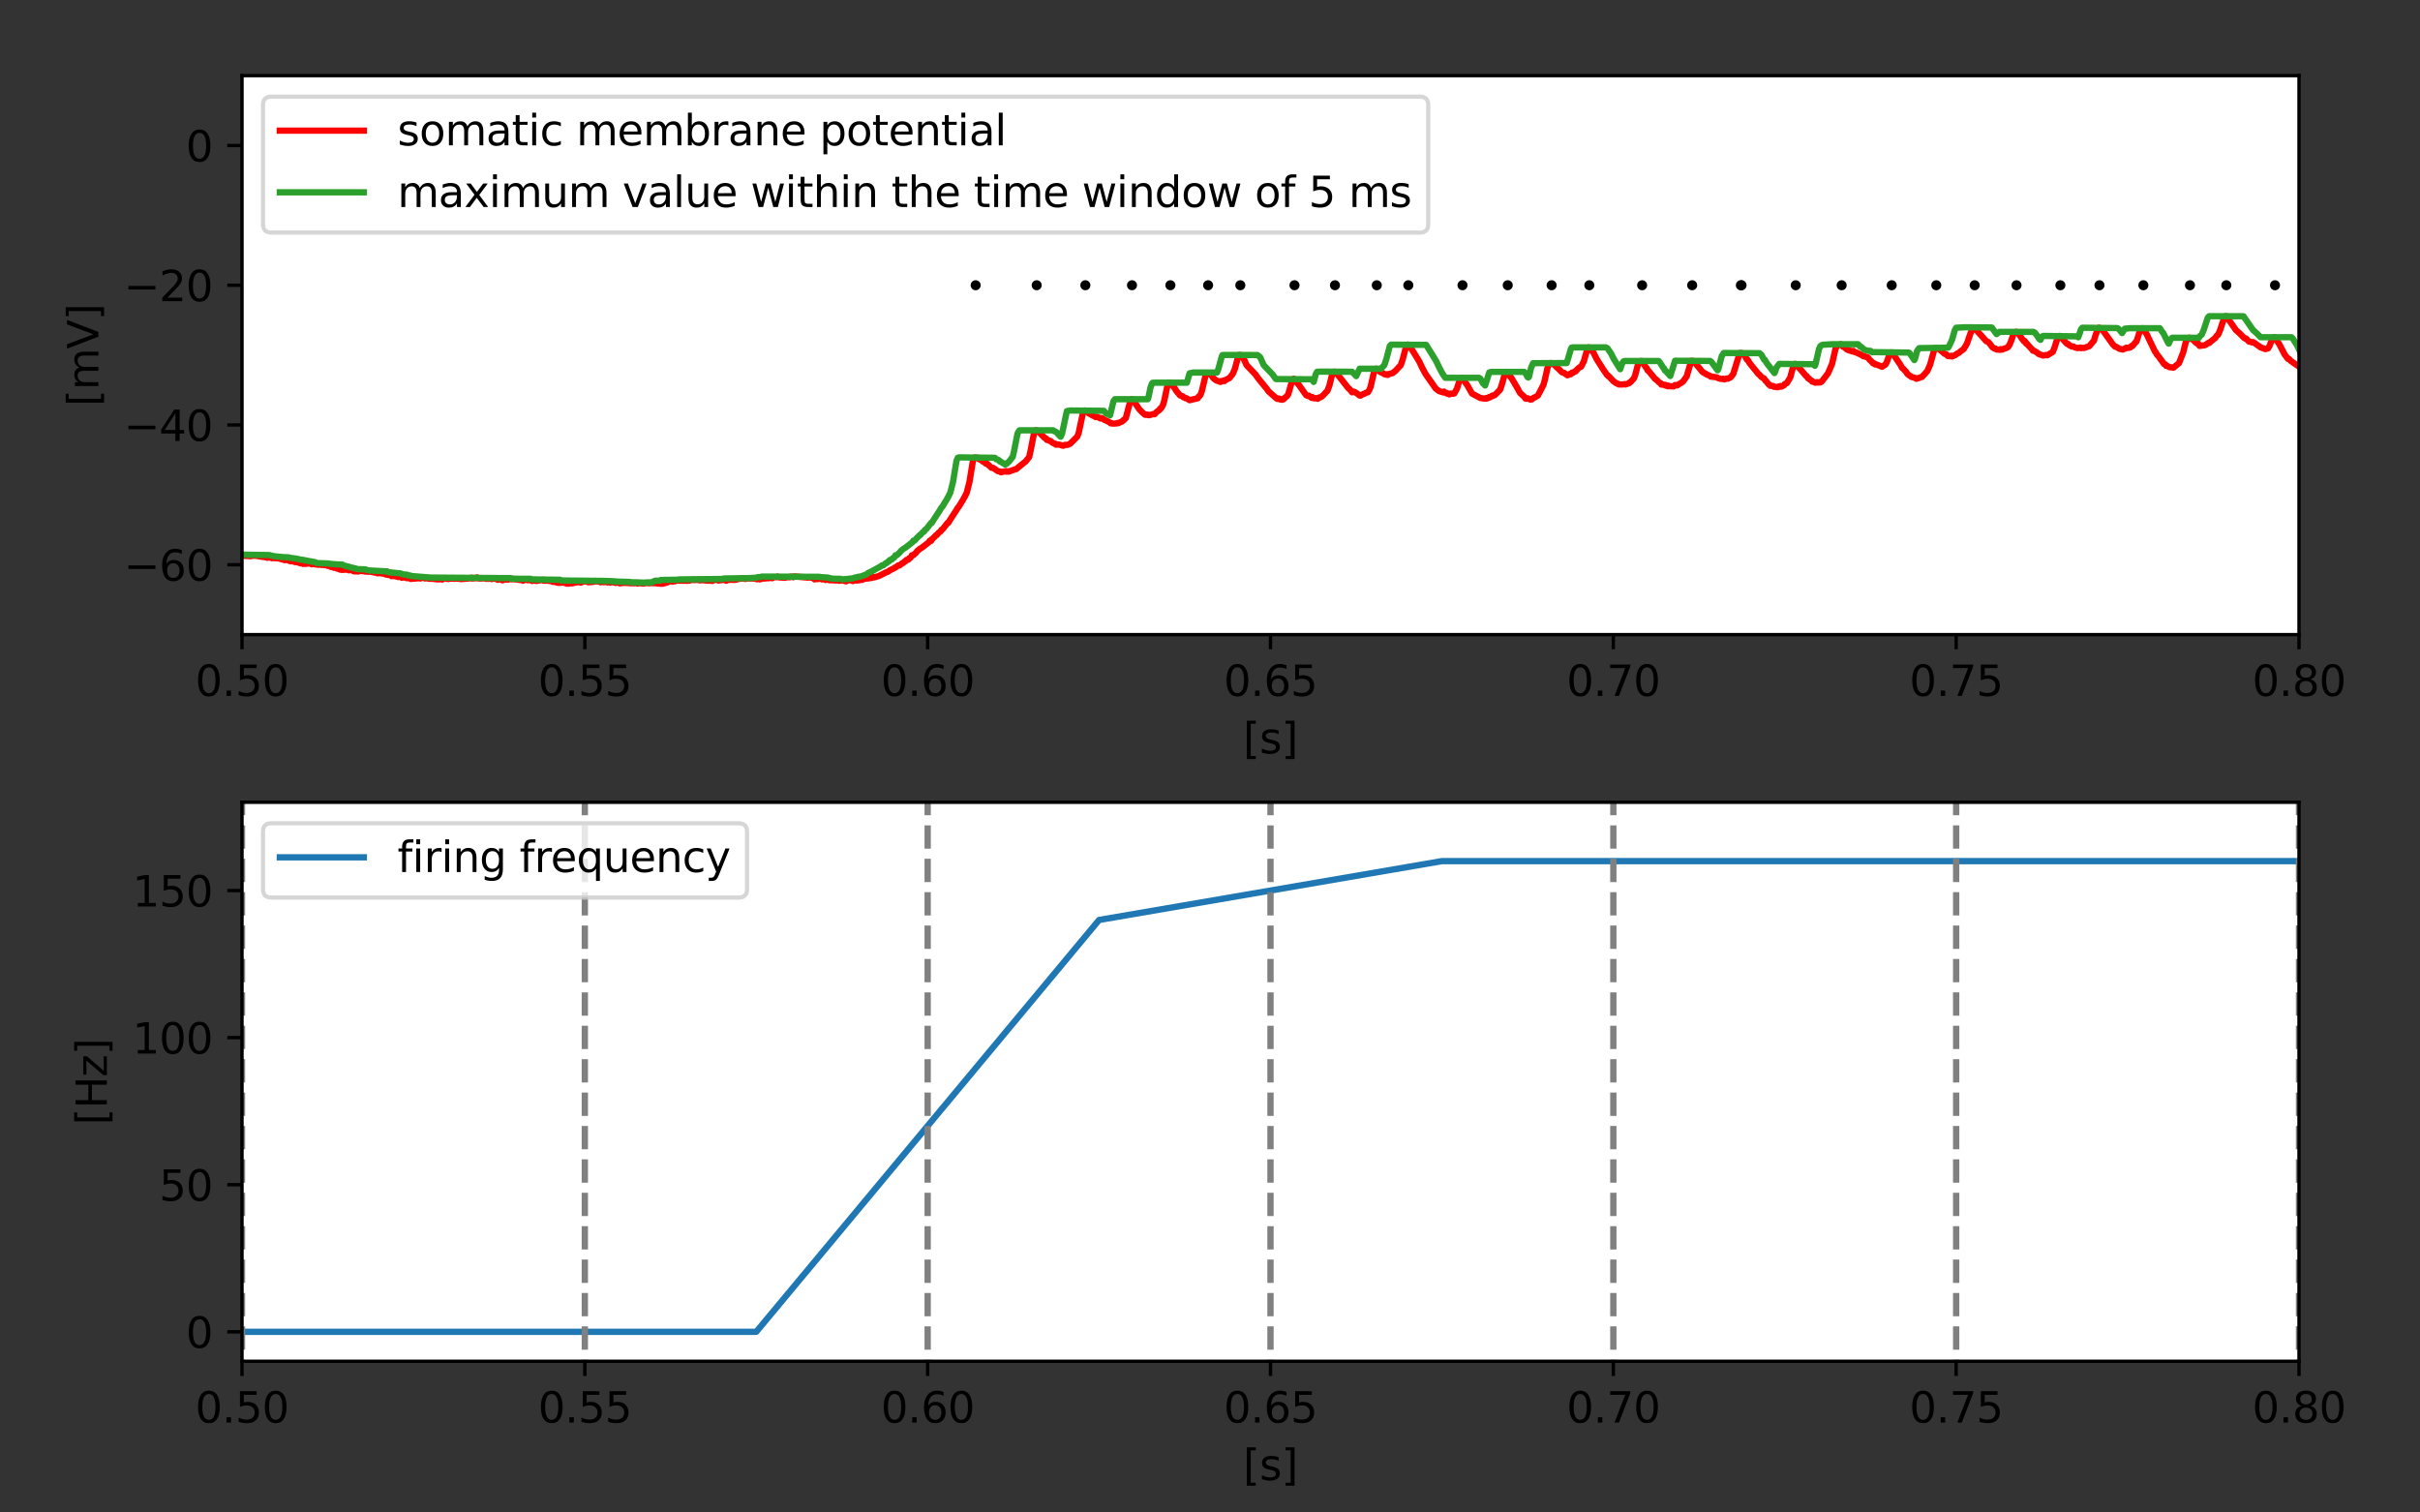<?xml version="1.0" encoding="utf-8" standalone="no"?>
<!DOCTYPE svg PUBLIC "-//W3C//DTD SVG 1.1//EN"
  "http://www.w3.org/Graphics/SVG/1.1/DTD/svg11.dtd">
<svg height="360pt" version="1.1" viewBox="0 0 576 360" width="576pt" xmlns="http://www.w3.org/2000/svg" xmlns:xlink="http://www.w3.org/1999/xlink">
 <rect x="0" y="0" width="576" height="360" fill="#333333" stroke="none"/>
 <defs>
  <style type="text/css">*{stroke-linecap:butt;stroke-linejoin:round;}</style>
 </defs>
 <g id="figure_1">
  <g id="patch_1">
   <path d="M 0 360 
L 576 360 
L 576 0 
L 0 0 
z
" style="fill:none;"/>
  </g>
  <g id="axes_1">
   <g id="patch_2">
    <path d="M 57.6 151.043 
L 547.2 151.043 
L 547.2 18 
L 57.6 18 
z
" style="fill:#ffffff;"/>
   </g>
   <g id="PathCollection_1">
    <defs>
     <path d="M 0 0.707 
C 0.188 0.707 0.367 0.633 0.5 0.5 
C 0.633 0.367 0.707 0.188 0.707 0 
C 0.707 -0.188 0.633 -0.367 0.5 -0.5 
C 0.367 -0.633 0.188 -0.707 0 -0.707 
C -0.188 -0.707 -0.367 -0.633 -0.5 -0.5 
C -0.633 -0.367 -0.707 -0.188 -0.707 0 
C -0.707 0.188 -0.633 0.367 -0.5 0.5 
C -0.367 0.633 -0.188 0.707 0 0.707 
z
" id="mdeae0b0ae5" style="stroke:#000000;"/>
    </defs>
    <g clip-path="url(#pa4e853795e)">
     <use style="stroke:#000000;" x="-1" xlink:href="#mdeae0b0ae5" y="67.891"/>
     <use style="stroke:#000000;" x="232.224" xlink:href="#mdeae0b0ae5" y="67.891"/>
     <use style="stroke:#000000;" x="246.749" xlink:href="#mdeae0b0ae5" y="67.891"/>
     <use style="stroke:#000000;" x="258.336" xlink:href="#mdeae0b0ae5" y="67.891"/>
     <use style="stroke:#000000;" x="269.434" xlink:href="#mdeae0b0ae5" y="67.891"/>
     <use style="stroke:#000000;" x="278.573" xlink:href="#mdeae0b0ae5" y="67.891"/>
     <use style="stroke:#000000;" x="287.549" xlink:href="#mdeae0b0ae5" y="67.891"/>
     <use style="stroke:#000000;" x="295.219" xlink:href="#mdeae0b0ae5" y="67.891"/>
     <use style="stroke:#000000;" x="308.112" xlink:href="#mdeae0b0ae5" y="67.891"/>
     <use style="stroke:#000000;" x="317.741" xlink:href="#mdeae0b0ae5" y="67.891"/>
     <use style="stroke:#000000;" x="327.696" xlink:href="#mdeae0b0ae5" y="67.891"/>
     <use style="stroke:#000000;" x="335.203" xlink:href="#mdeae0b0ae5" y="67.891"/>
     <use style="stroke:#000000;" x="348.096" xlink:href="#mdeae0b0ae5" y="67.891"/>
     <use style="stroke:#000000;" x="358.867" xlink:href="#mdeae0b0ae5" y="67.891"/>
     <use style="stroke:#000000;" x="369.312" xlink:href="#mdeae0b0ae5" y="67.891"/>
     <use style="stroke:#000000;" x="378.288" xlink:href="#mdeae0b0ae5" y="67.891"/>
     <use style="stroke:#000000;" x="390.854" xlink:href="#mdeae0b0ae5" y="67.891"/>
     <use style="stroke:#000000;" x="402.768" xlink:href="#mdeae0b0ae5" y="67.891"/>
     <use style="stroke:#000000;" x="414.355" xlink:href="#mdeae0b0ae5" y="67.891"/>
     <use style="stroke:#000000;" x="414.518" xlink:href="#mdeae0b0ae5" y="67.891"/>
     <use style="stroke:#000000;" x="427.411" xlink:href="#mdeae0b0ae5" y="67.891"/>
     <use style="stroke:#000000;" x="438.346" xlink:href="#mdeae0b0ae5" y="67.891"/>
     <use style="stroke:#000000;" x="450.259" xlink:href="#mdeae0b0ae5" y="67.891"/>
     <use style="stroke:#000000;" x="460.867" xlink:href="#mdeae0b0ae5" y="67.891"/>
     <use style="stroke:#000000;" x="470.006" xlink:href="#mdeae0b0ae5" y="67.891"/>
     <use style="stroke:#000000;" x="479.962" xlink:href="#mdeae0b0ae5" y="67.891"/>
     <use style="stroke:#000000;" x="490.406" xlink:href="#mdeae0b0ae5" y="67.891"/>
     <use style="stroke:#000000;" x="499.709" xlink:href="#mdeae0b0ae5" y="67.891"/>
     <use style="stroke:#000000;" x="510.154" xlink:href="#mdeae0b0ae5" y="67.891"/>
     <use style="stroke:#000000;" x="521.251" xlink:href="#mdeae0b0ae5" y="67.891"/>
     <use style="stroke:#000000;" x="529.901" xlink:href="#mdeae0b0ae5" y="67.891"/>
     <use style="stroke:#000000;" x="541.488" xlink:href="#mdeae0b0ae5" y="67.891"/>
     <use style="stroke:#000000;" x="554.218" xlink:href="#mdeae0b0ae5" y="67.891"/>
     <use style="stroke:#000000;" x="565.968" xlink:href="#mdeae0b0ae5" y="67.891"/>
     <use style="stroke:#000000;" x="577.555" xlink:href="#mdeae0b0ae5" y="67.891"/>
     <use style="stroke:#000000;" x="577.718" xlink:href="#mdeae0b0ae5" y="67.891"/>
     <use style="stroke:#000000;" x="592.08" xlink:href="#mdeae0b0ae5" y="67.891"/>
     <use style="stroke:#000000;" x="604.157" xlink:href="#mdeae0b0ae5" y="67.891"/>
     <use style="stroke:#000000;" x="614.112" xlink:href="#mdeae0b0ae5" y="67.891"/>
     <use style="stroke:#000000;" x="628.474" xlink:href="#mdeae0b0ae5" y="67.891"/>
     <use style="stroke:#000000;" x="644.957" xlink:href="#mdeae0b0ae5" y="67.891"/>
     <use style="stroke:#000000;" x="658.339" xlink:href="#mdeae0b0ae5" y="67.891"/>
     <use style="stroke:#000000;" x="670.253" xlink:href="#mdeae0b0ae5" y="67.891"/>
     <use style="stroke:#000000;" x="684.451" xlink:href="#mdeae0b0ae5" y="67.891"/>
     <use style="stroke:#000000;" x="699.466" xlink:href="#mdeae0b0ae5" y="67.891"/>
     <use style="stroke:#000000;" x="710.563" xlink:href="#mdeae0b0ae5" y="67.891"/>
     <use style="stroke:#000000;" x="721.987" xlink:href="#mdeae0b0ae5" y="67.891"/>
     <use style="stroke:#000000;" x="732.922" xlink:href="#mdeae0b0ae5" y="67.891"/>
     <use style="stroke:#000000;" x="744.346" xlink:href="#mdeae0b0ae5" y="67.891"/>
     <use style="stroke:#000000;" x="755.28" xlink:href="#mdeae0b0ae5" y="67.891"/>
     <use style="stroke:#000000;" x="766.051" xlink:href="#mdeae0b0ae5" y="67.891"/>
     <use style="stroke:#000000;" x="776.333" xlink:href="#mdeae0b0ae5" y="67.891"/>
     <use style="stroke:#000000;" x="789.062" xlink:href="#mdeae0b0ae5" y="67.891"/>
     <use style="stroke:#000000;" x="789.226" xlink:href="#mdeae0b0ae5" y="67.891"/>
     <use style="stroke:#000000;" x="804.566" xlink:href="#mdeae0b0ae5" y="67.891"/>
     <use style="stroke:#000000;" x="816.154" xlink:href="#mdeae0b0ae5" y="67.891"/>
     <use style="stroke:#000000;" x="830.189" xlink:href="#mdeae0b0ae5" y="67.891"/>
     <use style="stroke:#000000;" x="842.918" xlink:href="#mdeae0b0ae5" y="67.891"/>
     <use style="stroke:#000000;" x="857.28" xlink:href="#mdeae0b0ae5" y="67.891"/>
     <use style="stroke:#000000;" x="869.52" xlink:href="#mdeae0b0ae5" y="67.891"/>
     <use style="stroke:#000000;" x="881.923" xlink:href="#mdeae0b0ae5" y="67.891"/>
     <use style="stroke:#000000;" x="896.611" xlink:href="#mdeae0b0ae5" y="67.891"/>
     <use style="stroke:#000000;" x="907.382" xlink:href="#mdeae0b0ae5" y="67.891"/>
     <use style="stroke:#000000;" x="920.765" xlink:href="#mdeae0b0ae5" y="67.891"/>
     <use style="stroke:#000000;" x="933.984" xlink:href="#mdeae0b0ae5" y="67.891"/>
     <use style="stroke:#000000;" x="946.55" xlink:href="#mdeae0b0ae5" y="67.891"/>
     <use style="stroke:#000000;" x="959.443" xlink:href="#mdeae0b0ae5" y="67.891"/>
     <use style="stroke:#000000;" x="969.725" xlink:href="#mdeae0b0ae5" y="67.891"/>
     <use style="stroke:#000000;" x="985.555" xlink:href="#mdeae0b0ae5" y="67.891"/>
     <use style="stroke:#000000;" x="1000.08" xlink:href="#mdeae0b0ae5" y="67.891"/>
     <use style="stroke:#000000;" x="1011.014" xlink:href="#mdeae0b0ae5" y="67.891"/>
     <use style="stroke:#000000;" x="1023.744" xlink:href="#mdeae0b0ae5" y="67.891"/>
     <use style="stroke:#000000;" x="1037.126" xlink:href="#mdeae0b0ae5" y="67.891"/>
     <use style="stroke:#000000;" x="1037.453" xlink:href="#mdeae0b0ae5" y="67.891"/>
     <use style="stroke:#000000;" x="1050.182" xlink:href="#mdeae0b0ae5" y="67.891"/>
     <use style="stroke:#000000;" x="1062.259" xlink:href="#mdeae0b0ae5" y="67.891"/>
     <use style="stroke:#000000;" x="1076.621" xlink:href="#mdeae0b0ae5" y="67.891"/>
     <use style="stroke:#000000;" x="1087.229" xlink:href="#mdeae0b0ae5" y="67.891"/>
     <use style="stroke:#000000;" x="1100.448" xlink:href="#mdeae0b0ae5" y="67.891"/>
     <use style="stroke:#000000;" x="1118.563" xlink:href="#mdeae0b0ae5" y="67.891"/>
     <use style="stroke:#000000;" x="1142.554" xlink:href="#mdeae0b0ae5" y="67.891"/>
     <use style="stroke:#000000;" x="1156.752" xlink:href="#mdeae0b0ae5" y="67.891"/>
     <use style="stroke:#000000;" x="1172.909" xlink:href="#mdeae0b0ae5" y="67.891"/>
     <use style="stroke:#000000;" x="1187.923" xlink:href="#mdeae0b0ae5" y="67.891"/>
     <use style="stroke:#000000;" x="1201.142" xlink:href="#mdeae0b0ae5" y="67.891"/>
     <use style="stroke:#000000;" x="1215.994" xlink:href="#mdeae0b0ae5" y="67.891"/>
     <use style="stroke:#000000;" x="1238.352" xlink:href="#mdeae0b0ae5" y="67.891"/>
     <use style="stroke:#000000;" x="1249.45" xlink:href="#mdeae0b0ae5" y="67.891"/>
     <use style="stroke:#000000;" x="1249.613" xlink:href="#mdeae0b0ae5" y="67.891"/>
     <use style="stroke:#000000;" x="1259.568" xlink:href="#mdeae0b0ae5" y="67.891"/>
     <use style="stroke:#000000;" x="1274.746" xlink:href="#mdeae0b0ae5" y="67.891"/>
     <use style="stroke:#000000;" x="1289.107" xlink:href="#mdeae0b0ae5" y="67.891"/>
     <use style="stroke:#000000;" x="1300.858" xlink:href="#mdeae0b0ae5" y="67.891"/>
     <use style="stroke:#000000;" x="1311.466" xlink:href="#mdeae0b0ae5" y="67.891"/>
     <use style="stroke:#000000;" x="1324.195" xlink:href="#mdeae0b0ae5" y="67.891"/>
     <use style="stroke:#000000;" x="1338.883" xlink:href="#mdeae0b0ae5" y="67.891"/>
     <use style="stroke:#000000;" x="1339.046" xlink:href="#mdeae0b0ae5" y="67.891"/>
     <use style="stroke:#000000;" x="1354.061" xlink:href="#mdeae0b0ae5" y="67.891"/>
     <use style="stroke:#000000;" x="1366.79" xlink:href="#mdeae0b0ae5" y="67.891"/>
     <use style="stroke:#000000;" x="1389.475" xlink:href="#mdeae0b0ae5" y="67.891"/>
     <use style="stroke:#000000;" x="1411.67" xlink:href="#mdeae0b0ae5" y="67.891"/>
     <use style="stroke:#000000;" x="1430.765" xlink:href="#mdeae0b0ae5" y="67.891"/>
     <use style="stroke:#000000;" x="1450.186" xlink:href="#mdeae0b0ae5" y="67.891"/>
     <use style="stroke:#000000;" x="1467.485" xlink:href="#mdeae0b0ae5" y="67.891"/>
     <use style="stroke:#000000;" x="1481.52" xlink:href="#mdeae0b0ae5" y="67.891"/>
     <use style="stroke:#000000;" x="1498.003" xlink:href="#mdeae0b0ae5" y="67.891"/>
     <use style="stroke:#000000;" x="1509.754" xlink:href="#mdeae0b0ae5" y="67.891"/>
     <use style="stroke:#000000;" x="1527.869" xlink:href="#mdeae0b0ae5" y="67.891"/>
     <use style="stroke:#000000;" x="1549.085" xlink:href="#mdeae0b0ae5" y="67.891"/>
     <use style="stroke:#000000;" x="1569.648" xlink:href="#mdeae0b0ae5" y="67.891"/>
     <use style="stroke:#000000;" x="1589.395" xlink:href="#mdeae0b0ae5" y="67.891"/>
     <use style="stroke:#000000;" x="1620.893" xlink:href="#mdeae0b0ae5" y="67.891"/>
     <use style="stroke:#000000;" x="1644.557" xlink:href="#mdeae0b0ae5" y="67.891"/>
     <use style="stroke:#000000;" x="1657.286" xlink:href="#mdeae0b0ae5" y="67.891"/>
     <use style="stroke:#000000;" x="1672.79" xlink:href="#mdeae0b0ae5" y="67.891"/>
     <use style="stroke:#000000;" x="1686.336" xlink:href="#mdeae0b0ae5" y="67.891"/>
     <use style="stroke:#000000;" x="1699.882" xlink:href="#mdeae0b0ae5" y="67.891"/>
     <use style="stroke:#000000;" x="1712.611" xlink:href="#mdeae0b0ae5" y="67.891"/>
     <use style="stroke:#000000;" x="1726.157" xlink:href="#mdeae0b0ae5" y="67.891"/>
     <use style="stroke:#000000;" x="1746.23" xlink:href="#mdeae0b0ae5" y="67.891"/>
     <use style="stroke:#000000;" x="1765.162" xlink:href="#mdeae0b0ae5" y="67.891"/>
     <use style="stroke:#000000;" x="1783.603" xlink:href="#mdeae0b0ae5" y="67.891"/>
     <use style="stroke:#000000;" x="1800.902" xlink:href="#mdeae0b0ae5" y="67.891"/>
     <use style="stroke:#000000;" x="1814.448" xlink:href="#mdeae0b0ae5" y="67.891"/>
     <use style="stroke:#000000;" x="1831.584" xlink:href="#mdeae0b0ae5" y="67.891"/>
     <use style="stroke:#000000;" x="1843.498" xlink:href="#mdeae0b0ae5" y="67.891"/>
     <use style="stroke:#000000;" x="1861.286" xlink:href="#mdeae0b0ae5" y="67.891"/>
     <use style="stroke:#000000;" x="1861.45" xlink:href="#mdeae0b0ae5" y="67.891"/>
     <use style="stroke:#000000;" x="1898.659" xlink:href="#mdeae0b0ae5" y="67.891"/>
     <use style="stroke:#000000;" x="1918.406" xlink:href="#mdeae0b0ae5" y="67.891"/>
     <use style="stroke:#000000;" x="1929.83" xlink:href="#mdeae0b0ae5" y="67.891"/>
     <use style="stroke:#000000;" x="1948.272" xlink:href="#mdeae0b0ae5" y="67.891"/>
     <use style="stroke:#000000;" x="1974.71" xlink:href="#mdeae0b0ae5" y="67.891"/>
     <use style="stroke:#000000;" x="1992.336" xlink:href="#mdeae0b0ae5" y="67.891"/>
     <use style="stroke:#000000;" x="2039.664" xlink:href="#mdeae0b0ae5" y="67.891"/>
     <use style="stroke:#000000;" x="2061.206" xlink:href="#mdeae0b0ae5" y="67.891"/>
     <use style="stroke:#000000;" x="2099.558" xlink:href="#mdeae0b0ae5" y="67.891"/>
     <use style="stroke:#000000;" x="2183.443" xlink:href="#mdeae0b0ae5" y="67.891"/>
    </g>
   </g>
   <g id="matplotlib.axis_1">
    <g id="xtick_1">
     <g id="line2d_1">
      <defs>
       <path d="M 0 0 
L 0 3.5 
" id="m2d70fcfb92" style="stroke:#000000;stroke-width:0.8;"/>
      </defs>
      <g>
       <use style="stroke:#000000;stroke-width:0.8;" x="57.6" xlink:href="#m2d70fcfb92" y="151.043"/>
      </g>
     </g>
     <g id="text_1">
      <!-- 0.50 -->
      <g transform="translate(46.467 165.642)scale(0.1 -0.1)">
       <defs>
        <path d="M 2034 4250 
Q 1547 4250 1301 3770 
Q 1056 3291 1056 2328 
Q 1056 1369 1301 889 
Q 1547 409 2034 409 
Q 2525 409 2770 889 
Q 3016 1369 3016 2328 
Q 3016 3291 2770 3770 
Q 2525 4250 2034 4250 
z
M 2034 4750 
Q 2819 4750 3233 4129 
Q 3647 3509 3647 2328 
Q 3647 1150 3233 529 
Q 2819 -91 2034 -91 
Q 1250 -91 836 529 
Q 422 1150 422 2328 
Q 422 3509 836 4129 
Q 1250 4750 2034 4750 
z
" id="DejaVuSans-30" transform="scale(0.016)"/>
        <path d="M 684 794 
L 1344 794 
L 1344 0 
L 684 0 
L 684 794 
z
" id="DejaVuSans-2e" transform="scale(0.016)"/>
        <path d="M 691 4666 
L 3169 4666 
L 3169 4134 
L 1269 4134 
L 1269 2991 
Q 1406 3038 1543 3061 
Q 1681 3084 1819 3084 
Q 2600 3084 3056 2656 
Q 3513 2228 3513 1497 
Q 3513 744 3044 326 
Q 2575 -91 1722 -91 
Q 1428 -91 1123 -41 
Q 819 9 494 109 
L 494 744 
Q 775 591 1075 516 
Q 1375 441 1709 441 
Q 2250 441 2565 725 
Q 2881 1009 2881 1497 
Q 2881 1984 2565 2268 
Q 2250 2553 1709 2553 
Q 1456 2553 1204 2497 
Q 953 2441 691 2322 
L 691 4666 
z
" id="DejaVuSans-35" transform="scale(0.016)"/>
       </defs>
       <use xlink:href="#DejaVuSans-30"/>
       <use x="63.623" xlink:href="#DejaVuSans-2e"/>
       <use x="95.41" xlink:href="#DejaVuSans-35"/>
       <use x="159.033" xlink:href="#DejaVuSans-30"/>
      </g>
     </g>
    </g>
    <g id="xtick_2">
     <g id="line2d_2">
      <g>
       <use style="stroke:#000000;stroke-width:0.8;" x="139.2" xlink:href="#m2d70fcfb92" y="151.043"/>
      </g>
     </g>
     <g id="text_2">
      <!-- 0.55 -->
      <g transform="translate(128.067 165.642)scale(0.1 -0.1)">
       <use xlink:href="#DejaVuSans-30"/>
       <use x="63.623" xlink:href="#DejaVuSans-2e"/>
       <use x="95.41" xlink:href="#DejaVuSans-35"/>
       <use x="159.033" xlink:href="#DejaVuSans-35"/>
      </g>
     </g>
    </g>
    <g id="xtick_3">
     <g id="line2d_3">
      <g>
       <use style="stroke:#000000;stroke-width:0.8;" x="220.8" xlink:href="#m2d70fcfb92" y="151.043"/>
      </g>
     </g>
     <g id="text_3">
      <!-- 0.60 -->
      <g transform="translate(209.667 165.642)scale(0.1 -0.1)">
       <defs>
        <path d="M 2113 2584 
Q 1688 2584 1439 2293 
Q 1191 2003 1191 1497 
Q 1191 994 1439 701 
Q 1688 409 2113 409 
Q 2538 409 2786 701 
Q 3034 994 3034 1497 
Q 3034 2003 2786 2293 
Q 2538 2584 2113 2584 
z
M 3366 4563 
L 3366 3988 
Q 3128 4100 2886 4159 
Q 2644 4219 2406 4219 
Q 1781 4219 1451 3797 
Q 1122 3375 1075 2522 
Q 1259 2794 1537 2939 
Q 1816 3084 2150 3084 
Q 2853 3084 3261 2657 
Q 3669 2231 3669 1497 
Q 3669 778 3244 343 
Q 2819 -91 2113 -91 
Q 1303 -91 875 529 
Q 447 1150 447 2328 
Q 447 3434 972 4092 
Q 1497 4750 2381 4750 
Q 2619 4750 2861 4703 
Q 3103 4656 3366 4563 
z
" id="DejaVuSans-36" transform="scale(0.016)"/>
       </defs>
       <use xlink:href="#DejaVuSans-30"/>
       <use x="63.623" xlink:href="#DejaVuSans-2e"/>
       <use x="95.41" xlink:href="#DejaVuSans-36"/>
       <use x="159.033" xlink:href="#DejaVuSans-30"/>
      </g>
     </g>
    </g>
    <g id="xtick_4">
     <g id="line2d_4">
      <g>
       <use style="stroke:#000000;stroke-width:0.8;" x="302.4" xlink:href="#m2d70fcfb92" y="151.043"/>
      </g>
     </g>
     <g id="text_4">
      <!-- 0.65 -->
      <g transform="translate(291.267 165.642)scale(0.1 -0.1)">
       <use xlink:href="#DejaVuSans-30"/>
       <use x="63.623" xlink:href="#DejaVuSans-2e"/>
       <use x="95.41" xlink:href="#DejaVuSans-36"/>
       <use x="159.033" xlink:href="#DejaVuSans-35"/>
      </g>
     </g>
    </g>
    <g id="xtick_5">
     <g id="line2d_5">
      <g>
       <use style="stroke:#000000;stroke-width:0.8;" x="384" xlink:href="#m2d70fcfb92" y="151.043"/>
      </g>
     </g>
     <g id="text_5">
      <!-- 0.70 -->
      <g transform="translate(372.867 165.642)scale(0.1 -0.1)">
       <defs>
        <path d="M 525 4666 
L 3525 4666 
L 3525 4397 
L 1831 0 
L 1172 0 
L 2766 4134 
L 525 4134 
L 525 4666 
z
" id="DejaVuSans-37" transform="scale(0.016)"/>
       </defs>
       <use xlink:href="#DejaVuSans-30"/>
       <use x="63.623" xlink:href="#DejaVuSans-2e"/>
       <use x="95.41" xlink:href="#DejaVuSans-37"/>
       <use x="159.033" xlink:href="#DejaVuSans-30"/>
      </g>
     </g>
    </g>
    <g id="xtick_6">
     <g id="line2d_6">
      <g>
       <use style="stroke:#000000;stroke-width:0.8;" x="465.6" xlink:href="#m2d70fcfb92" y="151.043"/>
      </g>
     </g>
     <g id="text_6">
      <!-- 0.75 -->
      <g transform="translate(454.467 165.642)scale(0.1 -0.1)">
       <use xlink:href="#DejaVuSans-30"/>
       <use x="63.623" xlink:href="#DejaVuSans-2e"/>
       <use x="95.41" xlink:href="#DejaVuSans-37"/>
       <use x="159.033" xlink:href="#DejaVuSans-35"/>
      </g>
     </g>
    </g>
    <g id="xtick_7">
     <g id="line2d_7">
      <g>
       <use style="stroke:#000000;stroke-width:0.8;" x="547.2" xlink:href="#m2d70fcfb92" y="151.043"/>
      </g>
     </g>
     <g id="text_7">
      <!-- 0.80 -->
      <g transform="translate(536.067 165.642)scale(0.1 -0.1)">
       <defs>
        <path d="M 2034 2216 
Q 1584 2216 1326 1975 
Q 1069 1734 1069 1313 
Q 1069 891 1326 650 
Q 1584 409 2034 409 
Q 2484 409 2743 651 
Q 3003 894 3003 1313 
Q 3003 1734 2745 1975 
Q 2488 2216 2034 2216 
z
M 1403 2484 
Q 997 2584 770 2862 
Q 544 3141 544 3541 
Q 544 4100 942 4425 
Q 1341 4750 2034 4750 
Q 2731 4750 3128 4425 
Q 3525 4100 3525 3541 
Q 3525 3141 3298 2862 
Q 3072 2584 2669 2484 
Q 3125 2378 3379 2068 
Q 3634 1759 3634 1313 
Q 3634 634 3220 271 
Q 2806 -91 2034 -91 
Q 1263 -91 848 271 
Q 434 634 434 1313 
Q 434 1759 690 2068 
Q 947 2378 1403 2484 
z
M 1172 3481 
Q 1172 3119 1398 2916 
Q 1625 2713 2034 2713 
Q 2441 2713 2670 2916 
Q 2900 3119 2900 3481 
Q 2900 3844 2670 4047 
Q 2441 4250 2034 4250 
Q 1625 4250 1398 4047 
Q 1172 3844 1172 3481 
z
" id="DejaVuSans-38" transform="scale(0.016)"/>
       </defs>
       <use xlink:href="#DejaVuSans-30"/>
       <use x="63.623" xlink:href="#DejaVuSans-2e"/>
       <use x="95.41" xlink:href="#DejaVuSans-38"/>
       <use x="159.033" xlink:href="#DejaVuSans-30"/>
      </g>
     </g>
    </g>
    <g id="text_8">
     <!-- [s] -->
     <g transform="translate(295.894 179.32)scale(0.1 -0.1)">
      <defs>
       <path d="M 550 4863 
L 1875 4863 
L 1875 4416 
L 1125 4416 
L 1125 -397 
L 1875 -397 
L 1875 -844 
L 550 -844 
L 550 4863 
z
" id="DejaVuSans-5b" transform="scale(0.016)"/>
       <path d="M 2834 3397 
L 2834 2853 
Q 2591 2978 2328 3040 
Q 2066 3103 1784 3103 
Q 1356 3103 1142 2972 
Q 928 2841 928 2578 
Q 928 2378 1081 2264 
Q 1234 2150 1697 2047 
L 1894 2003 
Q 2506 1872 2764 1633 
Q 3022 1394 3022 966 
Q 3022 478 2636 193 
Q 2250 -91 1575 -91 
Q 1294 -91 989 -36 
Q 684 19 347 128 
L 347 722 
Q 666 556 975 473 
Q 1284 391 1588 391 
Q 1994 391 2212 530 
Q 2431 669 2431 922 
Q 2431 1156 2273 1281 
Q 2116 1406 1581 1522 
L 1381 1569 
Q 847 1681 609 1914 
Q 372 2147 372 2553 
Q 372 3047 722 3315 
Q 1072 3584 1716 3584 
Q 2034 3584 2315 3537 
Q 2597 3491 2834 3397 
z
" id="DejaVuSans-73" transform="scale(0.016)"/>
       <path d="M 1947 4863 
L 1947 -844 
L 622 -844 
L 622 -397 
L 1369 -397 
L 1369 4416 
L 622 4416 
L 622 4863 
L 1947 4863 
z
" id="DejaVuSans-5d" transform="scale(0.016)"/>
      </defs>
      <use xlink:href="#DejaVuSans-5b"/>
      <use x="39.014" xlink:href="#DejaVuSans-73"/>
      <use x="91.113" xlink:href="#DejaVuSans-5d"/>
     </g>
    </g>
   </g>
   <g id="matplotlib.axis_2">
    <g id="ytick_1">
     <g id="line2d_8">
      <defs>
       <path d="M 0 0 
L -3.5 0 
" id="m54d86b2515" style="stroke:#000000;stroke-width:0.8;"/>
      </defs>
      <g>
       <use style="stroke:#000000;stroke-width:0.8;" x="57.6" xlink:href="#m54d86b2515" y="134.413"/>
      </g>
     </g>
     <g id="text_9">
      <!-- −60 -->
      <g transform="translate(29.495 138.212)scale(0.1 -0.1)">
       <defs>
        <path d="M 678 2272 
L 4684 2272 
L 4684 1741 
L 678 1741 
L 678 2272 
z
" id="DejaVuSans-2212" transform="scale(0.016)"/>
       </defs>
       <use xlink:href="#DejaVuSans-2212"/>
       <use x="83.789" xlink:href="#DejaVuSans-36"/>
       <use x="147.412" xlink:href="#DejaVuSans-30"/>
      </g>
     </g>
    </g>
    <g id="ytick_2">
     <g id="line2d_9">
      <g>
       <use style="stroke:#000000;stroke-width:0.8;" x="57.6" xlink:href="#m54d86b2515" y="101.152"/>
      </g>
     </g>
     <g id="text_10">
      <!-- −40 -->
      <g transform="translate(29.495 104.951)scale(0.1 -0.1)">
       <defs>
        <path d="M 2419 4116 
L 825 1625 
L 2419 1625 
L 2419 4116 
z
M 2253 4666 
L 3047 4666 
L 3047 1625 
L 3713 1625 
L 3713 1100 
L 3047 1100 
L 3047 0 
L 2419 0 
L 2419 1100 
L 313 1100 
L 313 1709 
L 2253 4666 
z
" id="DejaVuSans-34" transform="scale(0.016)"/>
       </defs>
       <use xlink:href="#DejaVuSans-2212"/>
       <use x="83.789" xlink:href="#DejaVuSans-34"/>
       <use x="147.412" xlink:href="#DejaVuSans-30"/>
      </g>
     </g>
    </g>
    <g id="ytick_3">
     <g id="line2d_10">
      <g>
       <use style="stroke:#000000;stroke-width:0.8;" x="57.6" xlink:href="#m54d86b2515" y="67.891"/>
      </g>
     </g>
     <g id="text_11">
      <!-- −20 -->
      <g transform="translate(29.495 71.691)scale(0.1 -0.1)">
       <defs>
        <path d="M 1228 531 
L 3431 531 
L 3431 0 
L 469 0 
L 469 531 
Q 828 903 1448 1529 
Q 2069 2156 2228 2338 
Q 2531 2678 2651 2914 
Q 2772 3150 2772 3378 
Q 2772 3750 2511 3984 
Q 2250 4219 1831 4219 
Q 1534 4219 1204 4116 
Q 875 4013 500 3803 
L 500 4441 
Q 881 4594 1212 4672 
Q 1544 4750 1819 4750 
Q 2544 4750 2975 4387 
Q 3406 4025 3406 3419 
Q 3406 3131 3298 2873 
Q 3191 2616 2906 2266 
Q 2828 2175 2409 1742 
Q 1991 1309 1228 531 
z
" id="DejaVuSans-32" transform="scale(0.016)"/>
       </defs>
       <use xlink:href="#DejaVuSans-2212"/>
       <use x="83.789" xlink:href="#DejaVuSans-32"/>
       <use x="147.412" xlink:href="#DejaVuSans-30"/>
      </g>
     </g>
    </g>
    <g id="ytick_4">
     <g id="line2d_11">
      <g>
       <use style="stroke:#000000;stroke-width:0.8;" x="57.6" xlink:href="#m54d86b2515" y="34.63"/>
      </g>
     </g>
     <g id="text_12">
      <!-- 0 -->
      <g transform="translate(44.237 38.43)scale(0.1 -0.1)">
       <use xlink:href="#DejaVuSans-30"/>
      </g>
     </g>
    </g>
    <g id="text_13">
     <!-- [mV] -->
     <g transform="translate(23.416 96.714)rotate(-90)scale(0.1 -0.1)">
      <defs>
       <path d="M 3328 2828 
Q 3544 3216 3844 3400 
Q 4144 3584 4550 3584 
Q 5097 3584 5394 3201 
Q 5691 2819 5691 2113 
L 5691 0 
L 5113 0 
L 5113 2094 
Q 5113 2597 4934 2840 
Q 4756 3084 4391 3084 
Q 3944 3084 3684 2787 
Q 3425 2491 3425 1978 
L 3425 0 
L 2847 0 
L 2847 2094 
Q 2847 2600 2669 2842 
Q 2491 3084 2119 3084 
Q 1678 3084 1418 2786 
Q 1159 2488 1159 1978 
L 1159 0 
L 581 0 
L 581 3500 
L 1159 3500 
L 1159 2956 
Q 1356 3278 1631 3431 
Q 1906 3584 2284 3584 
Q 2666 3584 2933 3390 
Q 3200 3197 3328 2828 
z
" id="DejaVuSans-6d" transform="scale(0.016)"/>
       <path d="M 1831 0 
L 50 4666 
L 709 4666 
L 2188 738 
L 3669 4666 
L 4325 4666 
L 2547 0 
L 1831 0 
z
" id="DejaVuSans-56" transform="scale(0.016)"/>
      </defs>
      <use xlink:href="#DejaVuSans-5b"/>
      <use x="39.014" xlink:href="#DejaVuSans-6d"/>
      <use x="136.426" xlink:href="#DejaVuSans-56"/>
      <use x="204.834" xlink:href="#DejaVuSans-5d"/>
     </g>
    </g>
   </g>
   <g id="line2d_12">
    <path clip-path="url(#pa4e853795e)" d="M 57.6 132.088 
L 57.763 132.105 
L 57.926 132.274 
L 59.722 132.377 
L 59.885 132.131 
L 60.048 132.115 
L 60.211 132.289 
L 60.538 132.229 
L 62.496 132.547 
L 62.822 132.552 
L 63.312 132.657 
L 63.475 132.602 
L 63.638 132.76 
L 64.128 132.635 
L 64.454 132.765 
L 64.618 132.662 
L 64.781 132.858 
L 65.107 132.765 
L 65.434 132.853 
L 66.25 132.891 
L 67.555 133.241 
L 67.718 133.324 
L 68.045 133.264 
L 68.371 133.307 
L 68.534 133.307 
L 69.024 133.57 
L 70.003 133.613 
L 70.166 133.766 
L 70.33 133.635 
L 70.493 133.814 
L 70.656 133.685 
L 70.982 133.814 
L 71.309 134.022 
L 71.635 134.099 
L 71.962 134.017 
L 72.125 134.22 
L 72.288 134.127 
L 72.614 134.225 
L 73.594 134.089 
L 74.246 134.313 
L 74.41 134.154 
L 74.736 134.263 
L 74.899 134.199 
L 75.062 134.345 
L 75.552 134.29 
L 75.715 134.438 
L 76.205 134.335 
L 76.531 134.471 
L 76.858 134.345 
L 77.184 134.521 
L 77.347 134.361 
L 77.837 134.629 
L 78.163 134.706 
L 78.49 134.782 
L 78.816 134.947 
L 78.979 134.88 
L 79.306 135.028 
L 79.469 135.138 
L 79.632 135.057 
L 80.285 135.356 
L 80.611 135.318 
L 80.938 135.576 
L 81.101 135.516 
L 81.264 135.635 
L 81.59 135.564 
L 81.754 135.635 
L 82.08 135.547 
L 82.406 135.602 
L 82.733 135.456 
L 82.896 135.521 
L 83.059 135.745 
L 83.386 135.657 
L 83.875 135.772 
L 84.202 135.97 
L 85.344 136.023 
L 85.67 135.838 
L 87.139 136.051 
L 87.302 135.92 
L 87.629 136.099 
L 87.792 135.985 
L 88.771 136.192 
L 89.587 136.341 
L 89.914 136.467 
L 90.24 136.374 
L 90.893 136.489 
L 91.382 136.56 
L 91.709 136.647 
L 91.872 136.756 
L 92.198 136.718 
L 92.362 136.843 
L 92.688 136.74 
L 92.851 136.783 
L 93.178 137.127 
L 93.504 136.964 
L 93.667 137.134 
L 93.994 137.122 
L 94.81 137.347 
L 95.136 137.194 
L 95.462 137.303 
L 95.626 137.51 
L 95.952 137.456 
L 96.442 137.39 
L 96.768 137.609 
L 96.931 137.609 
L 97.094 137.456 
L 97.747 137.784 
L 98.726 137.713 
L 99.542 137.626 
L 99.706 137.576 
L 100.032 137.696 
L 100.195 137.466 
L 100.358 137.565 
L 100.848 137.478 
L 101.174 137.686 
L 101.501 137.631 
L 101.827 137.653 
L 101.99 137.746 
L 102.154 137.609 
L 102.317 137.746 
L 102.806 137.756 
L 103.622 137.827 
L 103.786 137.729 
L 103.949 137.899 
L 105.091 137.866 
L 105.254 137.937 
L 105.744 137.588 
L 106.07 137.598 
L 106.397 137.789 
L 106.56 137.669 
L 106.723 137.811 
L 107.213 137.724 
L 107.866 137.718 
L 108.192 137.767 
L 108.845 137.658 
L 109.008 137.751 
L 109.171 137.674 
L 109.661 137.839 
L 111.782 137.669 
L 111.946 137.555 
L 112.109 137.603 
L 112.272 137.516 
L 112.435 137.703 
L 112.598 137.571 
L 112.762 137.664 
L 112.925 137.543 
L 113.088 137.631 
L 113.251 137.533 
L 113.414 137.619 
L 113.578 137.433 
L 113.904 137.674 
L 114.067 137.703 
L 114.23 137.614 
L 114.394 137.718 
L 114.72 137.619 
L 114.883 137.679 
L 115.046 137.603 
L 115.21 137.664 
L 115.373 137.603 
L 115.699 137.772 
L 115.862 137.674 
L 116.026 137.762 
L 116.189 137.686 
L 116.352 137.767 
L 116.842 137.664 
L 117.005 137.839 
L 117.494 137.593 
L 117.658 137.746 
L 117.984 137.746 
L 118.474 137.997 
L 118.637 137.839 
L 119.126 137.942 
L 119.453 138.052 
L 119.616 138.123 
L 120.269 137.822 
L 120.432 137.954 
L 120.758 137.877 
L 120.922 137.964 
L 121.085 137.822 
L 121.901 137.877 
L 122.227 137.767 
L 122.554 137.909 
L 123.37 137.925 
L 123.533 138.03 
L 123.859 137.92 
L 124.022 138.062 
L 124.186 138.047 
L 124.512 138.21 
L 125.002 137.915 
L 125.654 138.117 
L 125.818 137.954 
L 125.981 138.014 
L 126.307 137.98 
L 126.47 138.035 
L 126.634 138.286 
L 126.797 138.062 
L 126.96 138.183 
L 127.45 138.024 
L 127.613 138.281 
L 129.245 137.997 
L 129.408 138.216 
L 129.734 138.205 
L 130.224 138.188 
L 130.55 138.243 
L 131.366 138.293 
L 131.53 138.484 
L 131.693 138.369 
L 131.856 138.516 
L 132.019 138.418 
L 132.346 138.582 
L 132.835 138.729 
L 134.467 138.652 
L 134.63 138.828 
L 134.794 138.817 
L 134.957 138.927 
L 135.12 138.729 
L 135.446 138.915 
L 135.936 138.642 
L 136.099 138.85 
L 138.058 138.446 
L 138.221 138.664 
L 139.037 138.358 
L 139.69 138.413 
L 140.016 138.587 
L 140.342 138.544 
L 140.506 138.429 
L 140.669 138.554 
L 141.485 138.439 
L 141.648 138.281 
L 142.301 138.418 
L 142.79 138.418 
L 142.954 138.592 
L 143.117 138.456 
L 143.443 138.537 
L 143.606 138.468 
L 143.77 138.571 
L 143.933 138.418 
L 144.422 138.506 
L 144.586 138.626 
L 144.749 138.537 
L 145.238 138.675 
L 145.565 138.549 
L 145.728 138.506 
L 146.054 138.582 
L 146.544 138.74 
L 146.707 138.647 
L 147.034 138.69 
L 147.36 138.592 
L 147.523 138.845 
L 148.339 138.707 
L 149.645 138.779 
L 149.971 138.719 
L 150.134 138.838 
L 150.298 138.729 
L 150.624 138.8 
L 150.95 138.817 
L 151.603 138.707 
L 151.766 138.898 
L 151.93 138.774 
L 153.072 138.888 
L 153.235 138.767 
L 153.398 138.86 
L 154.051 138.707 
L 154.378 138.828 
L 154.541 138.729 
L 154.704 138.812 
L 154.867 138.729 
L 155.194 138.8 
L 156.01 138.805 
L 156.336 138.669 
L 156.499 138.893 
L 156.826 138.779 
L 157.152 138.937 
L 157.315 138.877 
L 157.642 138.953 
L 157.968 138.867 
L 158.294 138.762 
L 158.621 138.702 
L 159.763 138.231 
L 160.09 138.429 
L 160.253 138.286 
L 160.579 138.369 
L 161.232 138.04 
L 161.395 138.205 
L 161.722 138.112 
L 161.885 138.231 
L 162.211 138.068 
L 162.374 138.205 
L 163.354 138.205 
L 163.517 138.248 
L 163.68 138.123 
L 164.006 138.21 
L 164.333 138.107 
L 164.822 137.98 
L 165.149 138.068 
L 165.965 138.002 
L 166.291 138.085 
L 166.454 138.002 
L 166.618 138.138 
L 167.107 138.068 
L 168.576 138.216 
L 168.739 137.954 
L 168.902 138.183 
L 169.392 138.243 
L 169.555 138.27 
L 170.045 138.035 
L 170.371 138.035 
L 170.698 137.997 
L 170.861 138.002 
L 171.024 138.183 
L 171.35 138.047 
L 171.677 138.112 
L 171.84 137.964 
L 172.003 138.03 
L 172.33 137.937 
L 172.656 138.035 
L 172.819 138.226 
L 173.309 138.014 
L 174.288 137.98 
L 174.451 137.827 
L 174.614 138.035 
L 175.267 137.97 
L 175.757 137.806 
L 176.246 137.686 
L 176.573 137.741 
L 176.736 137.648 
L 177.389 137.801 
L 177.715 137.686 
L 179.347 137.691 
L 179.51 137.619 
L 179.674 137.741 
L 179.837 137.641 
L 180.163 137.871 
L 180.49 137.832 
L 180.653 137.708 
L 180.816 137.882 
L 180.979 137.882 
L 181.142 137.708 
L 182.285 137.674 
L 182.611 137.555 
L 182.938 137.631 
L 183.427 137.495 
L 183.754 137.626 
L 183.917 137.565 
L 184.08 137.368 
L 184.896 137.38 
L 185.059 137.232 
L 185.386 137.423 
L 186.202 137.466 
L 186.365 137.516 
L 186.528 137.418 
L 186.854 137.526 
L 187.344 137.38 
L 187.997 137.395 
L 188.16 137.259 
L 188.486 137.318 
L 188.65 137.237 
L 188.813 137.395 
L 189.139 137.199 
L 192.403 137.495 
L 192.73 137.363 
L 193.056 137.516 
L 193.546 137.603 
L 193.709 137.669 
L 193.872 137.894 
L 194.035 137.756 
L 194.362 137.822 
L 194.525 137.844 
L 194.851 137.751 
L 195.504 137.801 
L 195.667 137.904 
L 195.994 137.772 
L 196.483 138.047 
L 196.973 137.894 
L 197.462 138.117 
L 197.626 137.997 
L 197.952 138.123 
L 198.442 137.985 
L 198.605 138.155 
L 199.421 138.138 
L 199.747 138.231 
L 199.91 138.123 
L 200.237 138.205 
L 200.4 138.112 
L 200.726 138.177 
L 201.379 138.374 
L 201.706 138.15 
L 202.522 138.068 
L 202.848 138.255 
L 203.011 138.303 
L 203.174 138.133 
L 203.338 138.193 
L 203.664 138.09 
L 203.99 138.183 
L 204.154 138.047 
L 204.48 138.133 
L 204.97 137.877 
L 205.133 138.03 
L 205.622 137.817 
L 205.949 137.734 
L 206.928 137.648 
L 207.254 137.456 
L 207.418 137.565 
L 207.744 137.44 
L 207.907 137.308 
L 208.07 137.433 
L 208.56 137.275 
L 208.886 137.194 
L 209.213 137.084 
L 210.355 136.515 
L 210.682 136.331 
L 211.334 136.084 
L 211.824 135.729 
L 212.803 135.27 
L 212.966 135.088 
L 213.13 135.083 
L 213.782 134.586 
L 214.109 134.586 
L 214.762 134.039 
L 214.925 134.029 
L 215.251 133.728 
L 215.414 133.57 
L 215.578 133.57 
L 215.741 133.279 
L 216.23 133.186 
L 216.394 132.88 
L 216.72 132.743 
L 217.046 132.165 
L 217.373 132.148 
L 218.026 131.553 
L 218.352 131.12 
L 219.005 130.595 
L 219.331 130.415 
L 219.658 130.174 
L 221.126 129.031 
L 221.29 128.704 
L 221.453 128.656 
L 221.616 128.742 
L 221.779 128.35 
L 221.942 128.273 
L 222.269 127.912 
L 222.432 127.791 
L 222.758 127.42 
L 222.922 127.382 
L 223.085 127.217 
L 223.411 126.801 
L 223.901 126.464 
L 224.064 126.113 
L 224.39 125.933 
L 225.533 124.463 
L 225.696 124.451 
L 226.186 123.648 
L 227.654 121.396 
L 227.981 120.811 
L 228.144 120.696 
L 228.47 120.177 
L 229.286 118.837 
L 229.613 118.242 
L 230.102 117.264 
L 230.755 114.688 
L 231.571 109.709 
L 231.898 108.939 
L 232.224 108.894 
L 232.387 108.987 
L 232.714 108.96 
L 233.04 109.309 
L 233.203 109.314 
L 233.53 109.484 
L 233.693 109.539 
L 233.856 109.818 
L 234.182 109.938 
L 234.672 110.359 
L 234.835 110.272 
L 235.978 111.332 
L 236.304 111.332 
L 236.794 111.644 
L 237.446 112.092 
L 237.773 112.218 
L 237.936 112.223 
L 238.262 112.419 
L 238.426 112.288 
L 238.589 112.338 
L 238.915 112.24 
L 239.242 112.228 
L 239.405 112.135 
L 239.568 112.266 
L 239.894 112.18 
L 240.058 112.261 
L 241.037 111.917 
L 241.526 111.726 
L 241.853 111.666 
L 244.138 109.812 
L 244.954 108.791 
L 245.28 107.375 
L 246.096 103.219 
L 246.422 102.614 
L 246.586 102.416 
L 246.749 102.619 
L 247.075 102.684 
L 247.402 102.908 
L 247.891 103.477 
L 248.707 104.285 
L 248.87 104.297 
L 249.034 104.423 
L 249.197 104.713 
L 249.36 104.696 
L 249.686 104.882 
L 250.013 104.964 
L 250.176 105.062 
L 250.502 105.385 
L 250.992 105.576 
L 251.155 105.614 
L 251.318 105.839 
L 251.971 105.789 
L 252.95 106.073 
L 253.114 106.085 
L 253.44 105.898 
L 254.093 105.887 
L 254.746 105.597 
L 256.378 103.941 
L 256.704 103.209 
L 257.846 97.853 
L 258.173 97.705 
L 258.336 97.908 
L 258.499 97.765 
L 258.662 97.781 
L 259.152 98.388 
L 260.784 99.268 
L 261.11 99.196 
L 261.437 99.349 
L 261.763 99.524 
L 261.926 99.602 
L 262.09 99.486 
L 262.253 99.629 
L 262.416 99.574 
L 262.906 99.951 
L 263.395 100.153 
L 263.885 100.405 
L 264.211 100.585 
L 264.374 100.766 
L 264.538 100.721 
L 264.864 100.826 
L 265.354 100.81 
L 265.843 100.776 
L 266.006 100.673 
L 266.17 100.721 
L 266.659 100.487 
L 266.986 100.367 
L 267.149 100.269 
L 267.312 100.038 
L 267.475 100 
L 267.965 99.497 
L 269.107 95.157 
L 269.27 95.021 
L 269.434 95.119 
L 269.597 95.08 
L 270.902 97.021 
L 271.229 97.485 
L 271.882 98.142 
L 272.534 98.716 
L 272.861 98.721 
L 273.024 98.673 
L 273.187 98.781 
L 273.35 98.727 
L 273.514 98.831 
L 274.493 98.558 
L 274.819 98.589 
L 275.146 98.207 
L 275.472 97.929 
L 275.962 97.585 
L 276.125 97.256 
L 276.288 97.262 
L 276.778 96.474 
L 277.104 95.415 
L 277.92 91.583 
L 278.246 91.107 
L 278.41 91.084 
L 278.736 91.254 
L 279.062 91.736 
L 279.389 92.069 
L 279.878 92.872 
L 280.205 93.338 
L 280.531 93.682 
L 280.858 94.103 
L 281.51 94.327 
L 281.674 94.562 
L 281.837 94.567 
L 282.163 94.769 
L 282.326 94.764 
L 282.653 94.944 
L 283.142 95.25 
L 285.101 94.786 
L 285.264 94.414 
L 285.427 94.37 
L 285.754 93.928 
L 286.08 93.02 
L 287.059 88.854 
L 287.549 88.756 
L 287.712 88.789 
L 287.875 89.014 
L 288.038 88.959 
L 288.854 90.073 
L 289.507 90.544 
L 290.486 90.904 
L 290.65 90.702 
L 290.813 90.785 
L 291.302 90.544 
L 291.466 90.692 
L 291.792 90.386 
L 292.608 90.013 
L 293.098 89.391 
L 293.424 88.98 
L 293.914 87.811 
L 294.73 84.814 
L 294.893 84.503 
L 295.219 84.503 
L 295.872 85.044 
L 296.688 86.877 
L 297.014 87.236 
L 298.81 89.112 
L 299.462 90.035 
L 301.584 92.637 
L 301.91 93.123 
L 303.706 94.726 
L 304.032 94.949 
L 304.195 94.829 
L 304.522 94.911 
L 304.685 95.08 
L 305.011 95.026 
L 305.174 95.147 
L 305.501 95.037 
L 305.827 94.671 
L 306.317 94.304 
L 306.643 93.763 
L 307.622 90.347 
L 307.949 90.156 
L 308.275 90.441 
L 308.602 91.019 
L 308.765 91.069 
L 310.886 94.059 
L 311.376 94.256 
L 311.539 94.167 
L 312.029 94.588 
L 312.192 94.698 
L 312.355 94.512 
L 312.682 94.796 
L 313.008 94.803 
L 313.171 94.758 
L 313.661 94.922 
L 313.987 94.6 
L 314.314 94.573 
L 314.966 94.081 
L 315.456 93.512 
L 315.946 93.032 
L 316.435 91.703 
L 317.088 89.057 
L 317.414 88.488 
L 317.741 88.483 
L 318.067 88.877 
L 318.23 88.964 
L 321.005 92.489 
L 321.168 92.544 
L 321.821 93.376 
L 322.147 93.201 
L 322.474 93.316 
L 323.126 93.747 
L 323.616 94.151 
L 323.779 94.179 
L 324.595 93.725 
L 324.758 93.72 
L 325.085 93.501 
L 325.574 93.376 
L 325.901 92.84 
L 326.227 92.074 
L 327.043 88.505 
L 327.533 87.766 
L 327.859 87.888 
L 328.512 88.543 
L 329.165 88.806 
L 329.491 89.052 
L 329.818 89.145 
L 329.981 89.167 
L 330.144 89.062 
L 330.307 89.231 
L 330.634 89.014 
L 331.45 88.806 
L 332.102 88.302 
L 333.082 87.252 
L 333.408 86.92 
L 333.898 85.443 
L 334.714 82.338 
L 335.04 82.027 
L 335.203 82.17 
L 335.366 82.082 
L 336.998 84.711 
L 337.488 85.52 
L 337.814 86.062 
L 338.467 87.455 
L 339.283 88.985 
L 341.731 92.489 
L 342.547 93.096 
L 343.526 93.402 
L 343.69 93.195 
L 344.016 93.501 
L 344.342 93.522 
L 344.506 93.72 
L 344.669 93.649 
L 344.995 93.878 
L 345.322 93.682 
L 345.811 93.72 
L 346.138 93.649 
L 346.79 92.489 
L 347.443 90.386 
L 347.77 89.953 
L 347.933 89.927 
L 348.259 90.111 
L 348.912 91.282 
L 349.075 91.402 
L 350.054 93.118 
L 350.381 93.687 
L 352.339 94.726 
L 353.318 94.879 
L 353.482 94.803 
L 353.645 94.879 
L 353.808 94.731 
L 353.971 94.841 
L 354.298 94.676 
L 354.461 94.497 
L 354.624 94.588 
L 355.114 94.201 
L 355.277 94.272 
L 355.44 94.086 
L 355.766 94.064 
L 357.072 92.731 
L 357.562 91.222 
L 358.214 88.827 
L 358.704 88.51 
L 359.03 88.882 
L 359.52 89.762 
L 359.683 89.86 
L 361.152 92.348 
L 361.478 92.948 
L 361.805 93.539 
L 362.784 94.425 
L 363.11 94.873 
L 363.274 94.911 
L 363.6 94.786 
L 364.253 95.114 
L 364.416 94.982 
L 364.579 95.075 
L 365.069 94.638 
L 365.395 94.557 
L 366.048 94.136 
L 367.354 91.636 
L 367.68 90.489 
L 368.333 87.558 
L 368.822 86.444 
L 368.986 86.531 
L 369.149 86.411 
L 369.638 86.531 
L 371.27 88.101 
L 371.76 88.593 
L 372.086 88.724 
L 372.25 88.734 
L 372.739 89.095 
L 372.902 89.1 
L 373.066 89.32 
L 373.555 89.128 
L 373.718 88.98 
L 373.882 89.073 
L 374.208 88.674 
L 374.371 88.751 
L 374.861 88.373 
L 375.024 88.39 
L 375.514 87.811 
L 376.003 87.39 
L 376.33 87.274 
L 376.982 86.012 
L 377.798 83.098 
L 377.962 82.759 
L 378.125 82.682 
L 378.451 82.864 
L 378.614 83 
L 378.941 83.526 
L 379.267 83.93 
L 380.083 85.548 
L 381.062 87.083 
L 381.552 87.876 
L 382.531 89.281 
L 382.694 89.325 
L 382.858 89.597 
L 383.021 89.647 
L 384 90.718 
L 384.326 90.938 
L 384.816 91.287 
L 384.979 91.292 
L 385.306 91.5 
L 385.795 91.507 
L 386.285 91.5 
L 386.774 91.43 
L 386.938 91.5 
L 387.754 91.21 
L 387.917 90.986 
L 388.08 90.959 
L 388.896 90.058 
L 389.222 89.231 
L 389.875 86.7 
L 390.365 85.99 
L 390.691 85.919 
L 391.018 86.28 
L 391.834 87.575 
L 391.997 87.69 
L 392.16 88.149 
L 392.323 88.215 
L 393.955 90.199 
L 394.118 90.259 
L 394.934 91.058 
L 395.261 91.206 
L 395.424 91.545 
L 395.75 91.473 
L 396.24 91.719 
L 396.403 91.61 
L 396.566 91.806 
L 396.73 91.784 
L 396.893 91.916 
L 397.056 91.774 
L 397.219 91.927 
L 398.362 91.959 
L 398.688 91.66 
L 398.851 91.643 
L 399.178 91.736 
L 399.504 91.521 
L 399.83 91.299 
L 399.994 91.249 
L 400.32 91.008 
L 400.646 90.735 
L 401.462 89.582 
L 402.442 86.236 
L 402.605 85.864 
L 402.768 85.969 
L 402.931 85.909 
L 403.258 86.127 
L 405.216 88.526 
L 406.358 89.188 
L 407.011 89.451 
L 407.174 89.631 
L 407.501 89.664 
L 407.827 89.712 
L 408.154 89.729 
L 408.643 89.827 
L 408.97 90.013 
L 409.622 90.194 
L 410.112 90.156 
L 410.438 90.302 
L 410.765 90.156 
L 411.091 90.085 
L 411.254 90.139 
L 411.907 89.822 
L 412.234 89.406 
L 412.56 88.975 
L 414.029 84.209 
L 414.192 84.016 
L 414.682 84.061 
L 415.171 84.449 
L 415.824 85.634 
L 415.987 85.651 
L 416.477 86.482 
L 418.598 89.1 
L 418.762 89.16 
L 419.251 89.74 
L 419.904 90.101 
L 420.23 90.658 
L 420.394 90.713 
L 420.72 91.161 
L 421.046 91.55 
L 421.21 91.598 
L 421.373 91.827 
L 422.026 91.867 
L 422.189 92.047 
L 423.005 92.15 
L 423.168 92.162 
L 423.331 91.987 
L 423.658 92.052 
L 423.821 91.877 
L 423.984 92.02 
L 424.637 91.698 
L 424.8 91.402 
L 425.29 91.199 
L 426.106 89.855 
L 426.758 87.46 
L 427.248 86.614 
L 427.574 86.788 
L 429.859 89.461 
L 430.022 89.511 
L 430.349 90.046 
L 430.512 90.046 
L 430.838 90.402 
L 431.165 90.577 
L 431.328 90.828 
L 431.491 90.816 
L 431.981 91.046 
L 432.144 91.091 
L 432.47 90.954 
L 432.797 91.062 
L 433.123 90.954 
L 433.286 91.019 
L 433.613 90.801 
L 435.082 88.882 
L 436.061 86.614 
L 436.877 83.05 
L 437.203 82.355 
L 437.693 82.065 
L 438.182 81.929 
L 438.672 82.529 
L 438.835 82.508 
L 439.651 83.22 
L 439.978 83.339 
L 440.957 83.662 
L 441.12 83.509 
L 441.446 83.81 
L 441.936 83.935 
L 443.078 84.498 
L 443.568 84.809 
L 443.731 84.771 
L 444.384 85.044 
L 444.547 85.029 
L 445.037 85.689 
L 445.363 85.947 
L 445.853 86.504 
L 446.016 86.454 
L 446.342 86.75 
L 446.506 86.707 
L 447.648 87.176 
L 447.974 87.291 
L 448.79 86.745 
L 449.117 86.127 
L 449.77 84.209 
L 450.096 83.875 
L 450.422 84.023 
L 452.381 86.903 
L 452.707 87.565 
L 452.87 87.635 
L 453.523 88.335 
L 453.686 88.488 
L 454.013 89.03 
L 454.992 89.729 
L 455.645 89.882 
L 456.134 90.156 
L 456.298 90.013 
L 456.461 90.073 
L 457.277 89.745 
L 457.44 89.729 
L 458.093 89.04 
L 458.746 88.292 
L 459.398 86.793 
L 460.378 83.241 
L 460.704 82.859 
L 461.03 82.952 
L 461.52 83.088 
L 462.336 83.748 
L 462.826 84.202 
L 463.315 84.377 
L 463.642 84.75 
L 464.294 84.788 
L 464.458 84.673 
L 464.621 84.848 
L 465.11 84.618 
L 465.437 84.503 
L 465.763 84.214 
L 466.253 83.973 
L 466.579 83.679 
L 467.395 83.077 
L 467.885 82.268 
L 468.211 81.683 
L 468.701 80.213 
L 469.517 78.004 
L 470.006 77.949 
L 470.496 78.66 
L 472.781 81.219 
L 473.107 81.317 
L 473.434 81.59 
L 474.25 82.677 
L 474.739 82.983 
L 474.902 82.945 
L 475.229 83.181 
L 476.045 83.263 
L 476.208 83.098 
L 476.534 83.22 
L 477.024 82.99 
L 477.677 82.787 
L 477.84 82.579 
L 478.003 82.558 
L 478.33 82.001 
L 478.656 81.224 
L 479.309 79.348 
L 479.798 78.989 
L 479.962 78.994 
L 480.125 79.195 
L 480.288 79.207 
L 480.941 80.12 
L 481.267 80.677 
L 481.43 80.803 
L 481.757 81.257 
L 481.92 81.169 
L 482.083 81.365 
L 482.246 81.764 
L 482.41 81.754 
L 482.736 82.17 
L 483.715 83.213 
L 483.878 83.476 
L 484.042 83.454 
L 484.531 83.722 
L 484.858 83.925 
L 485.347 84.312 
L 486.326 84.623 
L 486.979 84.503 
L 487.306 84.558 
L 488.611 83.755 
L 489.101 82.453 
L 489.754 80.338 
L 489.917 80.12 
L 490.08 80.115 
L 490.243 79.955 
L 490.57 80.273 
L 491.875 81.726 
L 492.038 81.858 
L 492.202 81.836 
L 492.528 82.17 
L 493.181 82.498 
L 493.507 82.476 
L 493.834 82.682 
L 494.486 82.847 
L 494.976 82.792 
L 495.139 82.727 
L 495.302 82.859 
L 495.629 82.776 
L 495.955 82.847 
L 497.261 82.405 
L 498.403 81.066 
L 498.73 79.923 
L 499.382 78.146 
L 499.546 78.004 
L 499.872 78.091 
L 500.198 78.289 
L 500.525 78.655 
L 502.973 82.082 
L 503.462 82.524 
L 503.626 82.514 
L 504.442 83.005 
L 505.258 83.196 
L 505.747 82.945 
L 505.91 82.945 
L 506.074 82.766 
L 506.726 82.792 
L 506.89 82.672 
L 507.053 82.694 
L 507.379 82.317 
L 507.542 82.371 
L 508.358 81.382 
L 508.522 81.284 
L 509.011 79.759 
L 509.338 78.693 
L 509.827 78.206 
L 509.99 78.124 
L 510.643 79.097 
L 510.806 79.257 
L 512.928 83.695 
L 513.091 83.825 
L 513.418 84.454 
L 513.744 84.771 
L 514.07 85.258 
L 514.56 85.902 
L 514.886 86.373 
L 515.05 86.619 
L 515.376 86.724 
L 515.539 87.061 
L 515.702 87.023 
L 516.355 87.384 
L 517.334 87.505 
L 518.64 86.428 
L 519.619 83.93 
L 520.272 81.339 
L 520.598 80.732 
L 520.925 80.399 
L 521.088 80.392 
L 521.251 80.529 
L 521.414 80.507 
L 522.23 81.081 
L 522.557 81.487 
L 523.046 81.824 
L 523.21 81.764 
L 523.536 82.333 
L 524.678 82.185 
L 525.005 82.054 
L 525.494 81.721 
L 525.658 81.595 
L 525.821 81.65 
L 526.147 81.334 
L 527.29 80.414 
L 527.616 79.907 
L 527.942 79.677 
L 528.432 78.551 
L 529.411 75.588 
L 529.738 75.255 
L 529.901 75.27 
L 532.186 78.561 
L 532.838 79.125 
L 533.165 79.436 
L 534.144 80.442 
L 534.307 80.452 
L 534.47 80.622 
L 534.634 80.6 
L 535.286 81.3 
L 535.613 81.344 
L 536.102 81.518 
L 536.266 81.42 
L 536.755 81.733 
L 537.245 82.087 
L 537.571 82.312 
L 538.061 82.672 
L 539.203 83.093 
L 539.856 82.907 
L 540.182 82.328 
L 540.835 80.71 
L 541.325 80.261 
L 541.651 80.59 
L 542.63 82.142 
L 543.773 84.355 
L 544.589 85.433 
L 544.752 85.388 
L 545.242 85.892 
L 545.731 86.241 
L 547.037 87.149 
L 547.037 87.149 
" style="fill:none;stroke:#ff0000;stroke-linecap:square;stroke-width:1.5;"/>
   </g>
   <g id="line2d_13">
    <path clip-path="url(#pa4e853795e)" d="M 57.437 132.012 
L 64.128 132.115 
L 64.454 132.219 
L 65.107 132.351 
L 65.76 132.449 
L 66.902 132.552 
L 67.392 132.602 
L 68.698 132.662 
L 69.024 132.75 
L 70.819 133.018 
L 71.309 133.159 
L 72.125 133.264 
L 73.757 133.585 
L 75.062 133.814 
L 75.389 134.017 
L 78 134.105 
L 78.653 134.199 
L 79.632 134.29 
L 80.122 134.335 
L 81.427 134.361 
L 81.917 134.629 
L 82.243 134.706 
L 82.57 134.782 
L 82.896 134.88 
L 83.059 134.88 
L 83.386 135.028 
L 84.691 135.318 
L 85.018 135.456 
L 86.976 135.521 
L 87.302 135.657 
L 87.792 135.767 
L 91.872 135.985 
L 92.198 136.008 
L 92.362 136.188 
L 93.504 136.302 
L 94.157 136.374 
L 95.299 136.467 
L 95.952 136.718 
L 96.931 136.783 
L 97.094 136.964 
L 97.584 136.964 
L 97.91 137.106 
L 102.48 137.466 
L 117.821 137.576 
L 118.963 137.593 
L 121.574 137.593 
L 121.738 137.746 
L 126.307 137.767 
L 126.634 137.904 
L 133.325 137.997 
L 133.488 138.162 
L 143.443 138.26 
L 144.422 138.281 
L 146.218 138.358 
L 146.707 138.418 
L 149.808 138.506 
L 150.134 138.582 
L 153.235 138.669 
L 155.194 138.609 
L 155.846 138.231 
L 157.152 138.193 
L 157.315 138.04 
L 161.395 137.98 
L 161.722 137.904 
L 171.84 137.806 
L 172.33 137.686 
L 178.531 137.593 
L 179.021 137.555 
L 180 137.495 
L 180.326 137.368 
L 180.979 137.368 
L 181.306 137.232 
L 195.014 137.292 
L 195.341 137.363 
L 196.973 137.461 
L 198.115 137.741 
L 200.074 137.772 
L 200.4 137.894 
L 201.706 137.811 
L 202.195 137.729 
L 203.011 137.648 
L 203.501 137.456 
L 203.827 137.44 
L 204.154 137.308 
L 204.806 137.232 
L 205.622 136.943 
L 206.275 136.701 
L 206.602 136.39 
L 207.581 135.936 
L 208.56 135.389 
L 209.539 134.865 
L 209.866 134.586 
L 210.192 134.586 
L 210.845 134.039 
L 211.008 134.029 
L 211.334 133.728 
L 211.498 133.57 
L 211.661 133.57 
L 211.824 133.279 
L 212.314 133.142 
L 212.477 132.88 
L 212.803 132.743 
L 213.13 132.165 
L 213.456 132.148 
L 214.109 131.553 
L 214.435 131.12 
L 215.088 130.595 
L 215.414 130.415 
L 215.741 130.174 
L 217.21 129.031 
L 217.373 128.704 
L 217.699 128.656 
L 218.026 128.273 
L 218.352 127.912 
L 218.515 127.791 
L 218.842 127.42 
L 219.005 127.382 
L 219.168 127.217 
L 219.494 126.801 
L 219.984 126.464 
L 220.147 126.113 
L 220.474 125.933 
L 221.616 124.463 
L 221.779 124.451 
L 222.269 123.648 
L 223.738 121.396 
L 224.064 120.811 
L 224.227 120.696 
L 224.554 120.177 
L 225.37 118.837 
L 225.696 118.242 
L 226.186 117.264 
L 226.838 114.688 
L 227.654 109.709 
L 227.981 108.939 
L 228.307 108.862 
L 236.794 108.96 
L 237.12 109.309 
L 237.283 109.314 
L 237.61 109.484 
L 237.773 109.539 
L 237.936 109.818 
L 238.262 109.938 
L 238.752 110.272 
L 238.915 110.272 
L 239.242 110.572 
L 239.568 110.387 
L 240.058 109.966 
L 240.547 109.414 
L 240.874 108.915 
L 241.037 108.791 
L 241.363 107.375 
L 242.179 103.219 
L 242.506 102.614 
L 242.669 102.416 
L 250.666 102.416 
L 250.829 102.597 
L 251.155 102.684 
L 251.482 102.908 
L 251.971 103.477 
L 252.461 103.941 
L 252.787 103.209 
L 253.93 97.853 
L 254.746 97.705 
L 262.742 97.781 
L 263.232 98.388 
L 264.211 98.847 
L 264.538 97.508 
L 265.027 95.485 
L 265.354 95.021 
L 273.187 95.021 
L 273.35 94.578 
L 273.84 92.238 
L 274.166 91.347 
L 274.33 91.107 
L 275.146 91.084 
L 282.49 91.084 
L 283.142 88.854 
L 283.958 88.674 
L 289.67 88.663 
L 289.997 87.811 
L 290.813 84.814 
L 290.976 84.503 
L 292.118 84.487 
L 299.299 84.503 
L 299.952 85.044 
L 300.768 86.877 
L 301.094 87.236 
L 302.89 89.112 
L 303.542 90.035 
L 303.706 90.226 
L 312.192 90.271 
L 312.682 90.904 
L 313.171 89.057 
L 313.498 88.488 
L 314.15 88.455 
L 321.821 88.483 
L 322.147 88.877 
L 322.31 88.964 
L 322.8 89.521 
L 323.616 87.766 
L 328.675 87.766 
L 329.491 86.92 
L 329.981 85.443 
L 330.797 82.338 
L 331.123 82.027 
L 339.446 82.082 
L 341.078 84.711 
L 341.568 85.52 
L 341.894 86.062 
L 342.547 87.455 
L 343.363 88.985 
L 344.016 89.927 
L 352.013 89.927 
L 352.339 90.111 
L 352.992 91.282 
L 353.155 91.402 
L 353.482 91.751 
L 354.461 88.674 
L 354.95 88.51 
L 362.784 88.51 
L 363.11 88.882 
L 363.6 89.762 
L 363.763 89.86 
L 363.926 89.69 
L 364.416 87.558 
L 364.906 86.444 
L 372.902 86.411 
L 373.229 85.35 
L 373.882 83.098 
L 374.045 82.759 
L 374.371 82.682 
L 382.205 82.682 
L 382.531 82.864 
L 382.694 83 
L 383.021 83.526 
L 383.347 83.93 
L 384.163 85.548 
L 385.142 87.083 
L 385.632 87.876 
L 386.122 86.439 
L 386.448 85.99 
L 386.774 85.919 
L 394.771 85.919 
L 395.098 86.28 
L 395.914 87.575 
L 396.077 87.69 
L 396.24 88.149 
L 396.403 88.215 
L 397.546 89.494 
L 398.688 85.864 
L 407.011 85.909 
L 407.338 86.127 
L 408.806 88.127 
L 408.97 87.948 
L 409.786 84.804 
L 410.275 84.016 
L 418.762 84.061 
L 419.251 84.449 
L 419.904 85.634 
L 420.067 85.651 
L 420.557 86.482 
L 422.352 88.801 
L 422.515 88.466 
L 422.842 87.46 
L 423.494 86.614 
L 431.491 86.684 
L 431.981 87.068 
L 432.144 86.614 
L 432.96 83.05 
L 433.286 82.355 
L 433.776 82.065 
L 436.061 81.929 
L 442.262 81.929 
L 442.752 82.508 
L 442.915 82.508 
L 443.731 83.22 
L 444.058 83.339 
L 444.71 83.509 
L 445.2 83.509 
L 445.526 83.81 
L 451.238 83.875 
L 454.339 83.925 
L 454.502 84.023 
L 455.645 85.706 
L 455.808 85.388 
L 456.298 83.526 
L 456.787 82.859 
L 463.642 82.754 
L 463.805 82.613 
L 464.621 80.875 
L 465.274 78.573 
L 465.6 78.004 
L 467.722 77.895 
L 474.086 77.949 
L 474.576 78.66 
L 475.229 79.524 
L 475.555 79.18 
L 475.718 79.163 
L 475.882 78.989 
L 484.042 78.994 
L 484.205 79.195 
L 484.368 79.207 
L 485.021 80.12 
L 485.347 80.677 
L 485.674 80.896 
L 486 80.12 
L 486.163 80.115 
L 486.326 79.955 
L 494.486 80.06 
L 494.65 80.273 
L 494.976 79.398 
L 495.302 78.398 
L 495.629 78.004 
L 503.952 78.091 
L 504.278 78.289 
L 504.605 78.655 
L 505.094 79.283 
L 505.747 78.234 
L 506.89 78.124 
L 514.07 78.124 
L 514.723 79.097 
L 514.886 79.257 
L 516.029 81.557 
L 516.192 81.786 
L 516.682 80.732 
L 517.008 80.399 
L 519.782 80.392 
L 523.373 80.392 
L 523.699 79.907 
L 524.026 79.677 
L 524.515 78.551 
L 525.494 75.588 
L 525.821 75.255 
L 533.981 75.27 
L 536.266 78.561 
L 536.918 79.125 
L 537.245 79.436 
L 538.061 80.261 
L 545.405 80.261 
L 545.731 80.59 
L 546.71 82.142 
L 547.363 83.497 
L 547.363 83.497 
" style="fill:none;stroke:#2ca02c;stroke-linecap:square;stroke-width:1.5;"/>
   </g>
   <g id="patch_3">
    <path d="M 57.6 151.043 
L 57.6 18 
" style="fill:none;stroke:#000000;stroke-linecap:square;stroke-linejoin:miter;stroke-width:0.8;"/>
   </g>
   <g id="patch_4">
    <path d="M 547.2 151.043 
L 547.2 18 
" style="fill:none;stroke:#000000;stroke-linecap:square;stroke-linejoin:miter;stroke-width:0.8;"/>
   </g>
   <g id="patch_5">
    <path d="M 57.6 151.043 
L 547.2 151.043 
" style="fill:none;stroke:#000000;stroke-linecap:square;stroke-linejoin:miter;stroke-width:0.8;"/>
   </g>
   <g id="patch_6">
    <path d="M 57.6 18 
L 547.2 18 
" style="fill:none;stroke:#000000;stroke-linecap:square;stroke-linejoin:miter;stroke-width:0.8;"/>
   </g>
   <g id="legend_1">
    <g id="patch_7">
     <path d="M 64.6 55.356 
L 337.948 55.356 
Q 339.948 55.356 339.948 53.356 
L 339.948 25 
Q 339.948 23 337.948 23 
L 64.6 23 
Q 62.6 23 62.6 25 
L 62.6 53.356 
Q 62.6 55.356 64.6 55.356 
z
" style="fill:#ffffff;opacity:0.8;stroke:#cccccc;stroke-linejoin:miter;"/>
    </g>
    <g id="line2d_14">
     <path d="M 66.6 31.098 
L 86.6 31.098 
" style="fill:none;stroke:#ff0000;stroke-linecap:square;stroke-width:1.5;"/>
    </g>
    <g id="line2d_15"/>
    <g id="text_14">
     <!-- somatic membrane potential -->
     <g transform="translate(94.6 34.598)scale(0.1 -0.1)">
      <defs>
       <path d="M 1959 3097 
Q 1497 3097 1228 2736 
Q 959 2375 959 1747 
Q 959 1119 1226 758 
Q 1494 397 1959 397 
Q 2419 397 2687 759 
Q 2956 1122 2956 1747 
Q 2956 2369 2687 2733 
Q 2419 3097 1959 3097 
z
M 1959 3584 
Q 2709 3584 3137 3096 
Q 3566 2609 3566 1747 
Q 3566 888 3137 398 
Q 2709 -91 1959 -91 
Q 1206 -91 779 398 
Q 353 888 353 1747 
Q 353 2609 779 3096 
Q 1206 3584 1959 3584 
z
" id="DejaVuSans-6f" transform="scale(0.016)"/>
       <path d="M 2194 1759 
Q 1497 1759 1228 1600 
Q 959 1441 959 1056 
Q 959 750 1161 570 
Q 1363 391 1709 391 
Q 2188 391 2477 730 
Q 2766 1069 2766 1631 
L 2766 1759 
L 2194 1759 
z
M 3341 1997 
L 3341 0 
L 2766 0 
L 2766 531 
Q 2569 213 2275 61 
Q 1981 -91 1556 -91 
Q 1019 -91 701 211 
Q 384 513 384 1019 
Q 384 1609 779 1909 
Q 1175 2209 1959 2209 
L 2766 2209 
L 2766 2266 
Q 2766 2663 2505 2880 
Q 2244 3097 1772 3097 
Q 1472 3097 1187 3025 
Q 903 2953 641 2809 
L 641 3341 
Q 956 3463 1253 3523 
Q 1550 3584 1831 3584 
Q 2591 3584 2966 3190 
Q 3341 2797 3341 1997 
z
" id="DejaVuSans-61" transform="scale(0.016)"/>
       <path d="M 1172 4494 
L 1172 3500 
L 2356 3500 
L 2356 3053 
L 1172 3053 
L 1172 1153 
Q 1172 725 1289 603 
Q 1406 481 1766 481 
L 2356 481 
L 2356 0 
L 1766 0 
Q 1100 0 847 248 
Q 594 497 594 1153 
L 594 3053 
L 172 3053 
L 172 3500 
L 594 3500 
L 594 4494 
L 1172 4494 
z
" id="DejaVuSans-74" transform="scale(0.016)"/>
       <path d="M 603 3500 
L 1178 3500 
L 1178 0 
L 603 0 
L 603 3500 
z
M 603 4863 
L 1178 4863 
L 1178 4134 
L 603 4134 
L 603 4863 
z
" id="DejaVuSans-69" transform="scale(0.016)"/>
       <path d="M 3122 3366 
L 3122 2828 
Q 2878 2963 2633 3030 
Q 2388 3097 2138 3097 
Q 1578 3097 1268 2742 
Q 959 2388 959 1747 
Q 959 1106 1268 751 
Q 1578 397 2138 397 
Q 2388 397 2633 464 
Q 2878 531 3122 666 
L 3122 134 
Q 2881 22 2623 -34 
Q 2366 -91 2075 -91 
Q 1284 -91 818 406 
Q 353 903 353 1747 
Q 353 2603 823 3093 
Q 1294 3584 2113 3584 
Q 2378 3584 2631 3529 
Q 2884 3475 3122 3366 
z
" id="DejaVuSans-63" transform="scale(0.016)"/>
       <path id="DejaVuSans-20" transform="scale(0.016)"/>
       <path d="M 3597 1894 
L 3597 1613 
L 953 1613 
Q 991 1019 1311 708 
Q 1631 397 2203 397 
Q 2534 397 2845 478 
Q 3156 559 3463 722 
L 3463 178 
Q 3153 47 2828 -22 
Q 2503 -91 2169 -91 
Q 1331 -91 842 396 
Q 353 884 353 1716 
Q 353 2575 817 3079 
Q 1281 3584 2069 3584 
Q 2775 3584 3186 3129 
Q 3597 2675 3597 1894 
z
M 3022 2063 
Q 3016 2534 2758 2815 
Q 2500 3097 2075 3097 
Q 1594 3097 1305 2825 
Q 1016 2553 972 2059 
L 3022 2063 
z
" id="DejaVuSans-65" transform="scale(0.016)"/>
       <path d="M 3116 1747 
Q 3116 2381 2855 2742 
Q 2594 3103 2138 3103 
Q 1681 3103 1420 2742 
Q 1159 2381 1159 1747 
Q 1159 1113 1420 752 
Q 1681 391 2138 391 
Q 2594 391 2855 752 
Q 3116 1113 3116 1747 
z
M 1159 2969 
Q 1341 3281 1617 3432 
Q 1894 3584 2278 3584 
Q 2916 3584 3314 3078 
Q 3713 2572 3713 1747 
Q 3713 922 3314 415 
Q 2916 -91 2278 -91 
Q 1894 -91 1617 61 
Q 1341 213 1159 525 
L 1159 0 
L 581 0 
L 581 4863 
L 1159 4863 
L 1159 2969 
z
" id="DejaVuSans-62" transform="scale(0.016)"/>
       <path d="M 2631 2963 
Q 2534 3019 2420 3045 
Q 2306 3072 2169 3072 
Q 1681 3072 1420 2755 
Q 1159 2438 1159 1844 
L 1159 0 
L 581 0 
L 581 3500 
L 1159 3500 
L 1159 2956 
Q 1341 3275 1631 3429 
Q 1922 3584 2338 3584 
Q 2397 3584 2469 3576 
Q 2541 3569 2628 3553 
L 2631 2963 
z
" id="DejaVuSans-72" transform="scale(0.016)"/>
       <path d="M 3513 2113 
L 3513 0 
L 2938 0 
L 2938 2094 
Q 2938 2591 2744 2837 
Q 2550 3084 2163 3084 
Q 1697 3084 1428 2787 
Q 1159 2491 1159 1978 
L 1159 0 
L 581 0 
L 581 3500 
L 1159 3500 
L 1159 2956 
Q 1366 3272 1645 3428 
Q 1925 3584 2291 3584 
Q 2894 3584 3203 3211 
Q 3513 2838 3513 2113 
z
" id="DejaVuSans-6e" transform="scale(0.016)"/>
       <path d="M 1159 525 
L 1159 -1331 
L 581 -1331 
L 581 3500 
L 1159 3500 
L 1159 2969 
Q 1341 3281 1617 3432 
Q 1894 3584 2278 3584 
Q 2916 3584 3314 3078 
Q 3713 2572 3713 1747 
Q 3713 922 3314 415 
Q 2916 -91 2278 -91 
Q 1894 -91 1617 61 
Q 1341 213 1159 525 
z
M 3116 1747 
Q 3116 2381 2855 2742 
Q 2594 3103 2138 3103 
Q 1681 3103 1420 2742 
Q 1159 2381 1159 1747 
Q 1159 1113 1420 752 
Q 1681 391 2138 391 
Q 2594 391 2855 752 
Q 3116 1113 3116 1747 
z
" id="DejaVuSans-70" transform="scale(0.016)"/>
       <path d="M 603 4863 
L 1178 4863 
L 1178 0 
L 603 0 
L 603 4863 
z
" id="DejaVuSans-6c" transform="scale(0.016)"/>
      </defs>
      <use xlink:href="#DejaVuSans-73"/>
      <use x="52.1" xlink:href="#DejaVuSans-6f"/>
      <use x="113.281" xlink:href="#DejaVuSans-6d"/>
      <use x="210.693" xlink:href="#DejaVuSans-61"/>
      <use x="271.973" xlink:href="#DejaVuSans-74"/>
      <use x="311.182" xlink:href="#DejaVuSans-69"/>
      <use x="338.965" xlink:href="#DejaVuSans-63"/>
      <use x="393.945" xlink:href="#DejaVuSans-20"/>
      <use x="425.732" xlink:href="#DejaVuSans-6d"/>
      <use x="523.145" xlink:href="#DejaVuSans-65"/>
      <use x="584.668" xlink:href="#DejaVuSans-6d"/>
      <use x="682.08" xlink:href="#DejaVuSans-62"/>
      <use x="745.557" xlink:href="#DejaVuSans-72"/>
      <use x="786.67" xlink:href="#DejaVuSans-61"/>
      <use x="847.949" xlink:href="#DejaVuSans-6e"/>
      <use x="911.328" xlink:href="#DejaVuSans-65"/>
      <use x="972.852" xlink:href="#DejaVuSans-20"/>
      <use x="1004.639" xlink:href="#DejaVuSans-70"/>
      <use x="1068.115" xlink:href="#DejaVuSans-6f"/>
      <use x="1129.297" xlink:href="#DejaVuSans-74"/>
      <use x="1168.506" xlink:href="#DejaVuSans-65"/>
      <use x="1230.029" xlink:href="#DejaVuSans-6e"/>
      <use x="1293.408" xlink:href="#DejaVuSans-74"/>
      <use x="1332.617" xlink:href="#DejaVuSans-69"/>
      <use x="1360.4" xlink:href="#DejaVuSans-61"/>
      <use x="1421.68" xlink:href="#DejaVuSans-6c"/>
     </g>
    </g>
    <g id="line2d_16">
     <path d="M 66.6 45.777 
L 86.6 45.777 
" style="fill:none;stroke:#2ca02c;stroke-linecap:square;stroke-width:1.5;"/>
    </g>
    <g id="line2d_17"/>
    <g id="text_15">
     <!-- maximum value within the time window of 5 ms -->
     <g transform="translate(94.6 49.277)scale(0.1 -0.1)">
      <defs>
       <path d="M 3513 3500 
L 2247 1797 
L 3578 0 
L 2900 0 
L 1881 1375 
L 863 0 
L 184 0 
L 1544 1831 
L 300 3500 
L 978 3500 
L 1906 2253 
L 2834 3500 
L 3513 3500 
z
" id="DejaVuSans-78" transform="scale(0.016)"/>
       <path d="M 544 1381 
L 544 3500 
L 1119 3500 
L 1119 1403 
Q 1119 906 1312 657 
Q 1506 409 1894 409 
Q 2359 409 2629 706 
Q 2900 1003 2900 1516 
L 2900 3500 
L 3475 3500 
L 3475 0 
L 2900 0 
L 2900 538 
Q 2691 219 2414 64 
Q 2138 -91 1772 -91 
Q 1169 -91 856 284 
Q 544 659 544 1381 
z
M 1991 3584 
L 1991 3584 
z
" id="DejaVuSans-75" transform="scale(0.016)"/>
       <path d="M 191 3500 
L 800 3500 
L 1894 563 
L 2988 3500 
L 3597 3500 
L 2284 0 
L 1503 0 
L 191 3500 
z
" id="DejaVuSans-76" transform="scale(0.016)"/>
       <path d="M 269 3500 
L 844 3500 
L 1563 769 
L 2278 3500 
L 2956 3500 
L 3675 769 
L 4391 3500 
L 4966 3500 
L 4050 0 
L 3372 0 
L 2619 2869 
L 1863 0 
L 1184 0 
L 269 3500 
z
" id="DejaVuSans-77" transform="scale(0.016)"/>
       <path d="M 3513 2113 
L 3513 0 
L 2938 0 
L 2938 2094 
Q 2938 2591 2744 2837 
Q 2550 3084 2163 3084 
Q 1697 3084 1428 2787 
Q 1159 2491 1159 1978 
L 1159 0 
L 581 0 
L 581 4863 
L 1159 4863 
L 1159 2956 
Q 1366 3272 1645 3428 
Q 1925 3584 2291 3584 
Q 2894 3584 3203 3211 
Q 3513 2838 3513 2113 
z
" id="DejaVuSans-68" transform="scale(0.016)"/>
       <path d="M 2906 2969 
L 2906 4863 
L 3481 4863 
L 3481 0 
L 2906 0 
L 2906 525 
Q 2725 213 2448 61 
Q 2172 -91 1784 -91 
Q 1150 -91 751 415 
Q 353 922 353 1747 
Q 353 2572 751 3078 
Q 1150 3584 1784 3584 
Q 2172 3584 2448 3432 
Q 2725 3281 2906 2969 
z
M 947 1747 
Q 947 1113 1208 752 
Q 1469 391 1925 391 
Q 2381 391 2643 752 
Q 2906 1113 2906 1747 
Q 2906 2381 2643 2742 
Q 2381 3103 1925 3103 
Q 1469 3103 1208 2742 
Q 947 2381 947 1747 
z
" id="DejaVuSans-64" transform="scale(0.016)"/>
       <path d="M 2375 4863 
L 2375 4384 
L 1825 4384 
Q 1516 4384 1395 4259 
Q 1275 4134 1275 3809 
L 1275 3500 
L 2222 3500 
L 2222 3053 
L 1275 3053 
L 1275 0 
L 697 0 
L 697 3053 
L 147 3053 
L 147 3500 
L 697 3500 
L 697 3744 
Q 697 4328 969 4595 
Q 1241 4863 1831 4863 
L 2375 4863 
z
" id="DejaVuSans-66" transform="scale(0.016)"/>
      </defs>
      <use xlink:href="#DejaVuSans-6d"/>
      <use x="97.412" xlink:href="#DejaVuSans-61"/>
      <use x="158.691" xlink:href="#DejaVuSans-78"/>
      <use x="217.871" xlink:href="#DejaVuSans-69"/>
      <use x="245.654" xlink:href="#DejaVuSans-6d"/>
      <use x="343.066" xlink:href="#DejaVuSans-75"/>
      <use x="406.445" xlink:href="#DejaVuSans-6d"/>
      <use x="503.857" xlink:href="#DejaVuSans-20"/>
      <use x="535.645" xlink:href="#DejaVuSans-76"/>
      <use x="594.824" xlink:href="#DejaVuSans-61"/>
      <use x="656.104" xlink:href="#DejaVuSans-6c"/>
      <use x="683.887" xlink:href="#DejaVuSans-75"/>
      <use x="747.266" xlink:href="#DejaVuSans-65"/>
      <use x="808.789" xlink:href="#DejaVuSans-20"/>
      <use x="840.576" xlink:href="#DejaVuSans-77"/>
      <use x="922.363" xlink:href="#DejaVuSans-69"/>
      <use x="950.146" xlink:href="#DejaVuSans-74"/>
      <use x="989.355" xlink:href="#DejaVuSans-68"/>
      <use x="1052.734" xlink:href="#DejaVuSans-69"/>
      <use x="1080.518" xlink:href="#DejaVuSans-6e"/>
      <use x="1143.896" xlink:href="#DejaVuSans-20"/>
      <use x="1175.684" xlink:href="#DejaVuSans-74"/>
      <use x="1214.893" xlink:href="#DejaVuSans-68"/>
      <use x="1278.271" xlink:href="#DejaVuSans-65"/>
      <use x="1339.795" xlink:href="#DejaVuSans-20"/>
      <use x="1371.582" xlink:href="#DejaVuSans-74"/>
      <use x="1410.791" xlink:href="#DejaVuSans-69"/>
      <use x="1438.574" xlink:href="#DejaVuSans-6d"/>
      <use x="1535.986" xlink:href="#DejaVuSans-65"/>
      <use x="1597.51" xlink:href="#DejaVuSans-20"/>
      <use x="1629.297" xlink:href="#DejaVuSans-77"/>
      <use x="1711.084" xlink:href="#DejaVuSans-69"/>
      <use x="1738.867" xlink:href="#DejaVuSans-6e"/>
      <use x="1802.246" xlink:href="#DejaVuSans-64"/>
      <use x="1865.723" xlink:href="#DejaVuSans-6f"/>
      <use x="1926.904" xlink:href="#DejaVuSans-77"/>
      <use x="2008.691" xlink:href="#DejaVuSans-20"/>
      <use x="2040.479" xlink:href="#DejaVuSans-6f"/>
      <use x="2101.66" xlink:href="#DejaVuSans-66"/>
      <use x="2136.865" xlink:href="#DejaVuSans-20"/>
      <use x="2168.652" xlink:href="#DejaVuSans-35"/>
      <use x="2232.275" xlink:href="#DejaVuSans-20"/>
      <use x="2264.062" xlink:href="#DejaVuSans-6d"/>
      <use x="2361.475" xlink:href="#DejaVuSans-73"/>
     </g>
    </g>
   </g>
  </g>
  <g id="axes_2">
   <g id="patch_8">
    <path d="M 57.6 324 
L 547.2 324 
L 547.2 190.957 
L 57.6 190.957 
z
" style="fill:#ffffff;"/>
   </g>
   <g id="matplotlib.axis_3">
    <g id="xtick_8">
     <g id="line2d_18">
      <g>
       <use style="stroke:#000000;stroke-width:0.8;" x="57.6" xlink:href="#m2d70fcfb92" y="324"/>
      </g>
     </g>
     <g id="text_16">
      <!-- 0.50 -->
      <g transform="translate(46.467 338.598)scale(0.1 -0.1)">
       <use xlink:href="#DejaVuSans-30"/>
       <use x="63.623" xlink:href="#DejaVuSans-2e"/>
       <use x="95.41" xlink:href="#DejaVuSans-35"/>
       <use x="159.033" xlink:href="#DejaVuSans-30"/>
      </g>
     </g>
    </g>
    <g id="xtick_9">
     <g id="line2d_19">
      <g>
       <use style="stroke:#000000;stroke-width:0.8;" x="139.2" xlink:href="#m2d70fcfb92" y="324"/>
      </g>
     </g>
     <g id="text_17">
      <!-- 0.55 -->
      <g transform="translate(128.067 338.598)scale(0.1 -0.1)">
       <use xlink:href="#DejaVuSans-30"/>
       <use x="63.623" xlink:href="#DejaVuSans-2e"/>
       <use x="95.41" xlink:href="#DejaVuSans-35"/>
       <use x="159.033" xlink:href="#DejaVuSans-35"/>
      </g>
     </g>
    </g>
    <g id="xtick_10">
     <g id="line2d_20">
      <g>
       <use style="stroke:#000000;stroke-width:0.8;" x="220.8" xlink:href="#m2d70fcfb92" y="324"/>
      </g>
     </g>
     <g id="text_18">
      <!-- 0.60 -->
      <g transform="translate(209.667 338.598)scale(0.1 -0.1)">
       <use xlink:href="#DejaVuSans-30"/>
       <use x="63.623" xlink:href="#DejaVuSans-2e"/>
       <use x="95.41" xlink:href="#DejaVuSans-36"/>
       <use x="159.033" xlink:href="#DejaVuSans-30"/>
      </g>
     </g>
    </g>
    <g id="xtick_11">
     <g id="line2d_21">
      <g>
       <use style="stroke:#000000;stroke-width:0.8;" x="302.4" xlink:href="#m2d70fcfb92" y="324"/>
      </g>
     </g>
     <g id="text_19">
      <!-- 0.65 -->
      <g transform="translate(291.267 338.598)scale(0.1 -0.1)">
       <use xlink:href="#DejaVuSans-30"/>
       <use x="63.623" xlink:href="#DejaVuSans-2e"/>
       <use x="95.41" xlink:href="#DejaVuSans-36"/>
       <use x="159.033" xlink:href="#DejaVuSans-35"/>
      </g>
     </g>
    </g>
    <g id="xtick_12">
     <g id="line2d_22">
      <g>
       <use style="stroke:#000000;stroke-width:0.8;" x="384" xlink:href="#m2d70fcfb92" y="324"/>
      </g>
     </g>
     <g id="text_20">
      <!-- 0.70 -->
      <g transform="translate(372.867 338.598)scale(0.1 -0.1)">
       <use xlink:href="#DejaVuSans-30"/>
       <use x="63.623" xlink:href="#DejaVuSans-2e"/>
       <use x="95.41" xlink:href="#DejaVuSans-37"/>
       <use x="159.033" xlink:href="#DejaVuSans-30"/>
      </g>
     </g>
    </g>
    <g id="xtick_13">
     <g id="line2d_23">
      <g>
       <use style="stroke:#000000;stroke-width:0.8;" x="465.6" xlink:href="#m2d70fcfb92" y="324"/>
      </g>
     </g>
     <g id="text_21">
      <!-- 0.75 -->
      <g transform="translate(454.467 338.598)scale(0.1 -0.1)">
       <use xlink:href="#DejaVuSans-30"/>
       <use x="63.623" xlink:href="#DejaVuSans-2e"/>
       <use x="95.41" xlink:href="#DejaVuSans-37"/>
       <use x="159.033" xlink:href="#DejaVuSans-35"/>
      </g>
     </g>
    </g>
    <g id="xtick_14">
     <g id="line2d_24">
      <g>
       <use style="stroke:#000000;stroke-width:0.8;" x="547.2" xlink:href="#m2d70fcfb92" y="324"/>
      </g>
     </g>
     <g id="text_22">
      <!-- 0.80 -->
      <g transform="translate(536.067 338.598)scale(0.1 -0.1)">
       <use xlink:href="#DejaVuSans-30"/>
       <use x="63.623" xlink:href="#DejaVuSans-2e"/>
       <use x="95.41" xlink:href="#DejaVuSans-38"/>
       <use x="159.033" xlink:href="#DejaVuSans-30"/>
      </g>
     </g>
    </g>
    <g id="text_23">
     <!-- [s] -->
     <g transform="translate(295.894 352.277)scale(0.1 -0.1)">
      <use xlink:href="#DejaVuSans-5b"/>
      <use x="39.014" xlink:href="#DejaVuSans-73"/>
      <use x="91.113" xlink:href="#DejaVuSans-5d"/>
     </g>
    </g>
   </g>
   <g id="matplotlib.axis_4">
    <g id="ytick_5">
     <g id="line2d_25">
      <g>
       <use style="stroke:#000000;stroke-width:0.8;" x="57.6" xlink:href="#m54d86b2515" y="316.998"/>
      </g>
     </g>
     <g id="text_24">
      <!-- 0 -->
      <g transform="translate(44.237 320.797)scale(0.1 -0.1)">
       <use xlink:href="#DejaVuSans-30"/>
      </g>
     </g>
    </g>
    <g id="ytick_6">
     <g id="line2d_26">
      <g>
       <use style="stroke:#000000;stroke-width:0.8;" x="57.6" xlink:href="#m54d86b2515" y="281.986"/>
      </g>
     </g>
     <g id="text_25">
      <!-- 50 -->
      <g transform="translate(37.875 285.785)scale(0.1 -0.1)">
       <use xlink:href="#DejaVuSans-35"/>
       <use x="63.623" xlink:href="#DejaVuSans-30"/>
      </g>
     </g>
    </g>
    <g id="ytick_7">
     <g id="line2d_27">
      <g>
       <use style="stroke:#000000;stroke-width:0.8;" x="57.6" xlink:href="#m54d86b2515" y="246.975"/>
      </g>
     </g>
     <g id="text_26">
      <!-- 100 -->
      <g transform="translate(31.512 250.774)scale(0.1 -0.1)">
       <defs>
        <path d="M 794 531 
L 1825 531 
L 1825 4091 
L 703 3866 
L 703 4441 
L 1819 4666 
L 2450 4666 
L 2450 531 
L 3481 531 
L 3481 0 
L 794 0 
L 794 531 
z
" id="DejaVuSans-31" transform="scale(0.016)"/>
       </defs>
       <use xlink:href="#DejaVuSans-31"/>
       <use x="63.623" xlink:href="#DejaVuSans-30"/>
       <use x="127.246" xlink:href="#DejaVuSans-30"/>
      </g>
     </g>
    </g>
    <g id="ytick_8">
     <g id="line2d_28">
      <g>
       <use style="stroke:#000000;stroke-width:0.8;" x="57.6" xlink:href="#m54d86b2515" y="211.963"/>
      </g>
     </g>
     <g id="text_27">
      <!-- 150 -->
      <g transform="translate(31.512 215.763)scale(0.1 -0.1)">
       <use xlink:href="#DejaVuSans-31"/>
       <use x="63.623" xlink:href="#DejaVuSans-35"/>
       <use x="127.246" xlink:href="#DejaVuSans-30"/>
      </g>
     </g>
    </g>
    <g id="text_28">
     <!-- [Hz] -->
     <g transform="translate(25.433 267.764)rotate(-90)scale(0.1 -0.1)">
      <defs>
       <path d="M 628 4666 
L 1259 4666 
L 1259 2753 
L 3553 2753 
L 3553 4666 
L 4184 4666 
L 4184 0 
L 3553 0 
L 3553 2222 
L 1259 2222 
L 1259 0 
L 628 0 
L 628 4666 
z
" id="DejaVuSans-48" transform="scale(0.016)"/>
       <path d="M 353 3500 
L 3084 3500 
L 3084 2975 
L 922 459 
L 3084 459 
L 3084 0 
L 275 0 
L 275 525 
L 2438 3041 
L 353 3041 
L 353 3500 
z
" id="DejaVuSans-7a" transform="scale(0.016)"/>
      </defs>
      <use xlink:href="#DejaVuSans-5b"/>
      <use x="39.014" xlink:href="#DejaVuSans-48"/>
      <use x="114.209" xlink:href="#DejaVuSans-7a"/>
      <use x="166.699" xlink:href="#DejaVuSans-5d"/>
     </g>
    </g>
   </g>
   <g id="line2d_29">
    <path clip-path="url(#p3018b67d46)" d="M -1 313.943 
L 16.8 316.998 
L 98.4 316.998 
L 180 316.998 
L 261.6 218.966 
L 343.2 204.961 
L 424.8 204.961 
L 506.4 204.961 
L 577 204.961 
" style="fill:none;stroke:#1f77b4;stroke-linecap:square;stroke-width:1.5;"/>
   </g>
   <g id="line2d_30">
    <path clip-path="url(#p3018b67d46)" style="fill:none;stroke:#808080;stroke-dasharray:5.55,2.4;stroke-dashoffset:0;stroke-width:1.5;"/>
   </g>
   <g id="line2d_31">
    <path clip-path="url(#p3018b67d46)" style="fill:none;stroke:#808080;stroke-dasharray:5.55,2.4;stroke-dashoffset:0;stroke-width:1.5;"/>
   </g>
   <g id="line2d_32">
    <path clip-path="url(#p3018b67d46)" style="fill:none;stroke:#808080;stroke-dasharray:5.55,2.4;stroke-dashoffset:0;stroke-width:1.5;"/>
   </g>
   <g id="line2d_33">
    <path clip-path="url(#p3018b67d46)" style="fill:none;stroke:#808080;stroke-dasharray:5.55,2.4;stroke-dashoffset:0;stroke-width:1.5;"/>
   </g>
   <g id="line2d_34">
    <path clip-path="url(#p3018b67d46)" style="fill:none;stroke:#808080;stroke-dasharray:5.55,2.4;stroke-dashoffset:0;stroke-width:1.5;"/>
   </g>
   <g id="line2d_35">
    <path clip-path="url(#p3018b67d46)" style="fill:none;stroke:#808080;stroke-dasharray:5.55,2.4;stroke-dashoffset:0;stroke-width:1.5;"/>
   </g>
   <g id="line2d_36">
    <path clip-path="url(#p3018b67d46)" style="fill:none;stroke:#808080;stroke-dasharray:5.55,2.4;stroke-dashoffset:0;stroke-width:1.5;"/>
   </g>
   <g id="line2d_37">
    <path clip-path="url(#p3018b67d46)" style="fill:none;stroke:#808080;stroke-dasharray:5.55,2.4;stroke-dashoffset:0;stroke-width:1.5;"/>
   </g>
   <g id="line2d_38">
    <path clip-path="url(#p3018b67d46)" style="fill:none;stroke:#808080;stroke-dasharray:5.55,2.4;stroke-dashoffset:0;stroke-width:1.5;"/>
   </g>
   <g id="line2d_39">
    <path clip-path="url(#p3018b67d46)" style="fill:none;stroke:#808080;stroke-dasharray:5.55,2.4;stroke-dashoffset:0;stroke-width:1.5;"/>
   </g>
   <g id="line2d_40">
    <path clip-path="url(#p3018b67d46)" d="M 57.6 361 
L 57.6 176.952 
" style="fill:none;stroke:#808080;stroke-dasharray:5.55,2.4;stroke-dashoffset:0;stroke-width:1.5;"/>
   </g>
   <g id="line2d_41">
    <path clip-path="url(#p3018b67d46)" d="M 139.2 361 
L 139.2 176.952 
" style="fill:none;stroke:#808080;stroke-dasharray:5.55,2.4;stroke-dashoffset:0;stroke-width:1.5;"/>
   </g>
   <g id="line2d_42">
    <path clip-path="url(#p3018b67d46)" d="M 220.8 361 
L 220.8 176.952 
" style="fill:none;stroke:#808080;stroke-dasharray:5.55,2.4;stroke-dashoffset:0;stroke-width:1.5;"/>
   </g>
   <g id="line2d_43">
    <path clip-path="url(#p3018b67d46)" d="M 302.4 361 
L 302.4 176.952 
" style="fill:none;stroke:#808080;stroke-dasharray:5.55,2.4;stroke-dashoffset:0;stroke-width:1.5;"/>
   </g>
   <g id="line2d_44">
    <path clip-path="url(#p3018b67d46)" d="M 384 361 
L 384 176.952 
" style="fill:none;stroke:#808080;stroke-dasharray:5.55,2.4;stroke-dashoffset:0;stroke-width:1.5;"/>
   </g>
   <g id="line2d_45">
    <path clip-path="url(#p3018b67d46)" d="M 465.6 361 
L 465.6 176.952 
" style="fill:none;stroke:#808080;stroke-dasharray:5.55,2.4;stroke-dashoffset:0;stroke-width:1.5;"/>
   </g>
   <g id="line2d_46">
    <path clip-path="url(#p3018b67d46)" d="M 547.2 361 
L 547.2 176.952 
" style="fill:none;stroke:#808080;stroke-dasharray:5.55,2.4;stroke-dashoffset:0;stroke-width:1.5;"/>
   </g>
   <g id="line2d_47">
    <path clip-path="url(#p3018b67d46)" style="fill:none;stroke:#808080;stroke-dasharray:5.55,2.4;stroke-dashoffset:0;stroke-width:1.5;"/>
   </g>
   <g id="line2d_48">
    <path clip-path="url(#p3018b67d46)" style="fill:none;stroke:#808080;stroke-dasharray:5.55,2.4;stroke-dashoffset:0;stroke-width:1.5;"/>
   </g>
   <g id="line2d_49">
    <path clip-path="url(#p3018b67d46)" style="fill:none;stroke:#808080;stroke-dasharray:5.55,2.4;stroke-dashoffset:0;stroke-width:1.5;"/>
   </g>
   <g id="line2d_50">
    <path clip-path="url(#p3018b67d46)" style="fill:none;stroke:#808080;stroke-dasharray:5.55,2.4;stroke-dashoffset:0;stroke-width:1.5;"/>
   </g>
   <g id="line2d_51">
    <path clip-path="url(#p3018b67d46)" style="fill:none;stroke:#808080;stroke-dasharray:5.55,2.4;stroke-dashoffset:0;stroke-width:1.5;"/>
   </g>
   <g id="line2d_52">
    <path clip-path="url(#p3018b67d46)" style="fill:none;stroke:#808080;stroke-dasharray:5.55,2.4;stroke-dashoffset:0;stroke-width:1.5;"/>
   </g>
   <g id="line2d_53">
    <path clip-path="url(#p3018b67d46)" style="fill:none;stroke:#808080;stroke-dasharray:5.55,2.4;stroke-dashoffset:0;stroke-width:1.5;"/>
   </g>
   <g id="line2d_54">
    <path clip-path="url(#p3018b67d46)" style="fill:none;stroke:#808080;stroke-dasharray:5.55,2.4;stroke-dashoffset:0;stroke-width:1.5;"/>
   </g>
   <g id="line2d_55">
    <path clip-path="url(#p3018b67d46)" style="fill:none;stroke:#808080;stroke-dasharray:5.55,2.4;stroke-dashoffset:0;stroke-width:1.5;"/>
   </g>
   <g id="line2d_56">
    <path clip-path="url(#p3018b67d46)" style="fill:none;stroke:#808080;stroke-dasharray:5.55,2.4;stroke-dashoffset:0;stroke-width:1.5;"/>
   </g>
   <g id="line2d_57">
    <path clip-path="url(#p3018b67d46)" style="fill:none;stroke:#808080;stroke-dasharray:5.55,2.4;stroke-dashoffset:0;stroke-width:1.5;"/>
   </g>
   <g id="line2d_58">
    <path clip-path="url(#p3018b67d46)" style="fill:none;stroke:#808080;stroke-dasharray:5.55,2.4;stroke-dashoffset:0;stroke-width:1.5;"/>
   </g>
   <g id="line2d_59">
    <path clip-path="url(#p3018b67d46)" style="fill:none;stroke:#808080;stroke-dasharray:5.55,2.4;stroke-dashoffset:0;stroke-width:1.5;"/>
   </g>
   <g id="line2d_60">
    <path clip-path="url(#p3018b67d46)" style="fill:none;stroke:#808080;stroke-dasharray:5.55,2.4;stroke-dashoffset:0;stroke-width:1.5;"/>
   </g>
   <g id="line2d_61">
    <path clip-path="url(#p3018b67d46)" style="fill:none;stroke:#808080;stroke-dasharray:5.55,2.4;stroke-dashoffset:0;stroke-width:1.5;"/>
   </g>
   <g id="line2d_62">
    <path clip-path="url(#p3018b67d46)" style="fill:none;stroke:#808080;stroke-dasharray:5.55,2.4;stroke-dashoffset:0;stroke-width:1.5;"/>
   </g>
   <g id="line2d_63">
    <path clip-path="url(#p3018b67d46)" style="fill:none;stroke:#808080;stroke-dasharray:5.55,2.4;stroke-dashoffset:0;stroke-width:1.5;"/>
   </g>
   <g id="line2d_64">
    <path clip-path="url(#p3018b67d46)" style="fill:none;stroke:#808080;stroke-dasharray:5.55,2.4;stroke-dashoffset:0;stroke-width:1.5;"/>
   </g>
   <g id="line2d_65">
    <path clip-path="url(#p3018b67d46)" style="fill:none;stroke:#808080;stroke-dasharray:5.55,2.4;stroke-dashoffset:0;stroke-width:1.5;"/>
   </g>
   <g id="line2d_66">
    <path clip-path="url(#p3018b67d46)" style="fill:none;stroke:#808080;stroke-dasharray:5.55,2.4;stroke-dashoffset:0;stroke-width:1.5;"/>
   </g>
   <g id="line2d_67">
    <path clip-path="url(#p3018b67d46)" style="fill:none;stroke:#808080;stroke-dasharray:5.55,2.4;stroke-dashoffset:0;stroke-width:1.5;"/>
   </g>
   <g id="line2d_68">
    <path clip-path="url(#p3018b67d46)" style="fill:none;stroke:#808080;stroke-dasharray:5.55,2.4;stroke-dashoffset:0;stroke-width:1.5;"/>
   </g>
   <g id="line2d_69">
    <path clip-path="url(#p3018b67d46)" style="fill:none;stroke:#808080;stroke-dasharray:5.55,2.4;stroke-dashoffset:0;stroke-width:1.5;"/>
   </g>
   <g id="patch_9">
    <path d="M 57.6 324 
L 57.6 190.957 
" style="fill:none;stroke:#000000;stroke-linecap:square;stroke-linejoin:miter;stroke-width:0.8;"/>
   </g>
   <g id="patch_10">
    <path d="M 547.2 324 
L 547.2 190.957 
" style="fill:none;stroke:#000000;stroke-linecap:square;stroke-linejoin:miter;stroke-width:0.8;"/>
   </g>
   <g id="patch_11">
    <path d="M 57.6 324 
L 547.2 324 
" style="fill:none;stroke:#000000;stroke-linecap:square;stroke-linejoin:miter;stroke-width:0.8;"/>
   </g>
   <g id="patch_12">
    <path d="M 57.6 190.957 
L 547.2 190.957 
" style="fill:none;stroke:#000000;stroke-linecap:square;stroke-linejoin:miter;stroke-width:0.8;"/>
   </g>
   <g id="legend_2">
    <g id="patch_13">
     <path d="M 64.6 213.635 
L 175.805 213.635 
Q 177.805 213.635 177.805 211.635 
L 177.805 197.957 
Q 177.805 195.957 175.805 195.957 
L 64.6 195.957 
Q 62.6 195.957 62.6 197.957 
L 62.6 211.635 
Q 62.6 213.635 64.6 213.635 
z
" style="fill:#ffffff;opacity:0.8;stroke:#cccccc;stroke-linejoin:miter;"/>
    </g>
    <g id="line2d_70">
     <path d="M 66.6 204.055 
L 86.6 204.055 
" style="fill:none;stroke:#1f77b4;stroke-linecap:square;stroke-width:1.5;"/>
    </g>
    <g id="line2d_71"/>
    <g id="text_29">
     <!-- firing frequency -->
     <g transform="translate(94.6 207.555)scale(0.1 -0.1)">
      <defs>
       <path d="M 2906 1791 
Q 2906 2416 2648 2759 
Q 2391 3103 1925 3103 
Q 1463 3103 1205 2759 
Q 947 2416 947 1791 
Q 947 1169 1205 825 
Q 1463 481 1925 481 
Q 2391 481 2648 825 
Q 2906 1169 2906 1791 
z
M 3481 434 
Q 3481 -459 3084 -895 
Q 2688 -1331 1869 -1331 
Q 1566 -1331 1297 -1286 
Q 1028 -1241 775 -1147 
L 775 -588 
Q 1028 -725 1275 -790 
Q 1522 -856 1778 -856 
Q 2344 -856 2625 -561 
Q 2906 -266 2906 331 
L 2906 616 
Q 2728 306 2450 153 
Q 2172 0 1784 0 
Q 1141 0 747 490 
Q 353 981 353 1791 
Q 353 2603 747 3093 
Q 1141 3584 1784 3584 
Q 2172 3584 2450 3431 
Q 2728 3278 2906 2969 
L 2906 3500 
L 3481 3500 
L 3481 434 
z
" id="DejaVuSans-67" transform="scale(0.016)"/>
       <path d="M 947 1747 
Q 947 1113 1208 752 
Q 1469 391 1925 391 
Q 2381 391 2643 752 
Q 2906 1113 2906 1747 
Q 2906 2381 2643 2742 
Q 2381 3103 1925 3103 
Q 1469 3103 1208 2742 
Q 947 2381 947 1747 
z
M 2906 525 
Q 2725 213 2448 61 
Q 2172 -91 1784 -91 
Q 1150 -91 751 415 
Q 353 922 353 1747 
Q 353 2572 751 3078 
Q 1150 3584 1784 3584 
Q 2172 3584 2448 3432 
Q 2725 3281 2906 2969 
L 2906 3500 
L 3481 3500 
L 3481 -1331 
L 2906 -1331 
L 2906 525 
z
" id="DejaVuSans-71" transform="scale(0.016)"/>
       <path d="M 2059 -325 
Q 1816 -950 1584 -1140 
Q 1353 -1331 966 -1331 
L 506 -1331 
L 506 -850 
L 844 -850 
Q 1081 -850 1212 -737 
Q 1344 -625 1503 -206 
L 1606 56 
L 191 3500 
L 800 3500 
L 1894 763 
L 2988 3500 
L 3597 3500 
L 2059 -325 
z
" id="DejaVuSans-79" transform="scale(0.016)"/>
      </defs>
      <use xlink:href="#DejaVuSans-66"/>
      <use x="35.205" xlink:href="#DejaVuSans-69"/>
      <use x="62.988" xlink:href="#DejaVuSans-72"/>
      <use x="104.102" xlink:href="#DejaVuSans-69"/>
      <use x="131.885" xlink:href="#DejaVuSans-6e"/>
      <use x="195.264" xlink:href="#DejaVuSans-67"/>
      <use x="258.74" xlink:href="#DejaVuSans-20"/>
      <use x="290.527" xlink:href="#DejaVuSans-66"/>
      <use x="325.732" xlink:href="#DejaVuSans-72"/>
      <use x="364.596" xlink:href="#DejaVuSans-65"/>
      <use x="426.119" xlink:href="#DejaVuSans-71"/>
      <use x="489.596" xlink:href="#DejaVuSans-75"/>
      <use x="552.975" xlink:href="#DejaVuSans-65"/>
      <use x="614.498" xlink:href="#DejaVuSans-6e"/>
      <use x="677.877" xlink:href="#DejaVuSans-63"/>
      <use x="732.857" xlink:href="#DejaVuSans-79"/>
     </g>
    </g>
   </g>
  </g>
 </g>
 <defs>
  <clipPath id="pa4e853795e">
   <rect height="133.043" width="489.6" x="57.6" y="18"/>
  </clipPath>
  <clipPath id="p3018b67d46">
   <rect height="133.043" width="489.6" x="57.6" y="190.957"/>
  </clipPath>
 </defs>
</svg>
